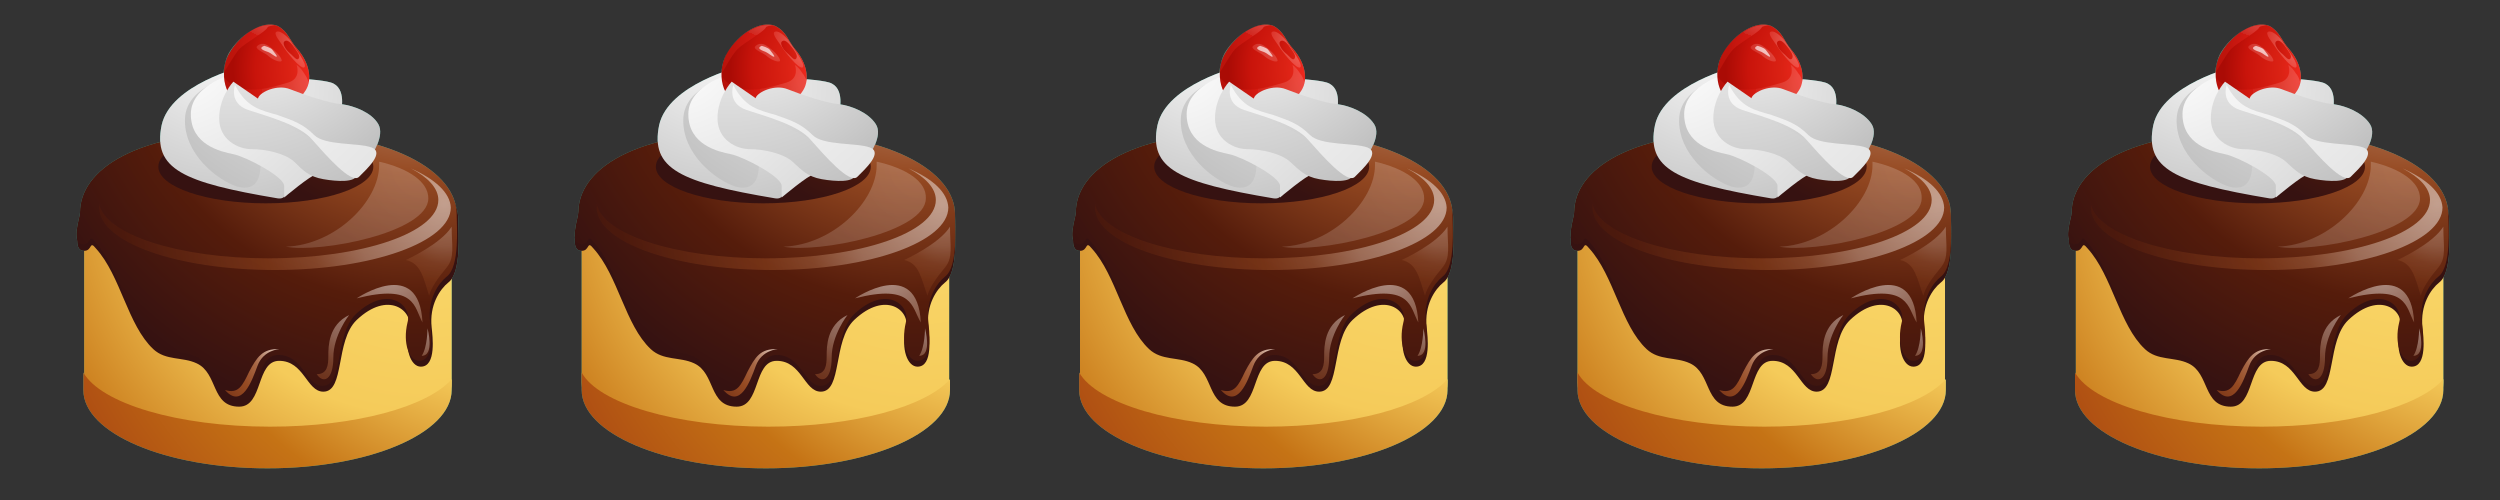 <svg version="1.1" xmlns="http://www.w3.org/2000/svg" x="0" y="0" width="300" height="60" viewBox="0 0 300 60" enable-background="new 0 0 300 60" xml:space="preserve"><rect x="0" y="0" width="300" height="60" fill="#333333" stroke="none"/><g id="Layer_11_copy"><path fill="#409D8B" d="M10.1 45.9c0 5.2 9.9 9.4 22.1 9.4 12.2 0 22-4.2 22-9.4 0-3.7 0-11.9 0-18.5-3.4 0-40.5 0-44.1 0C10.1 36.9 10.1 40.8 10.1 45.9zM9.7 26.3c0 0.6-1.2 3.8 0.4 3.8 1 0 0.6-1.3 1.4-0.3 3 3.3 3.8 9.2 6.9 12.1 1.5 1.4 3.5 0.9 5.2 1.7 2.6 1.2 1.7 5.2 5.1 5.2 2.9 0 2-5.5 4.8-5.5 3 0 3.3 3.7 5.3 3.7 2.6 0 1.4-6.1 4-8.6 3.8-3.6 6.8-1.1 6.3 1-0.6 2.5 0.2 4.6 1.4 4.6 1.9 0 1.4-3.7 1.3-4.7-0.3-2.7 1-4.6 2-5.4 1.6-1.2 1.2-6 1.2-7.5 0-5-7.6-10-23-10C16 16.4 9.7 21.3 9.7 26.3zM9.6 25.5c0 0.6-1.2 3.8 0.4 3.8 1 0 0.6-1.3 1.4-0.3 3 3.3 3.8 9.2 6.9 12.1 1.5 1.4 3.5 0.9 5.2 1.7 2.6 1.2 1.8 5.4 5.1 5.4 2.9 0 1.9-5.6 4.8-5.6 3 0 3.3 3.7 5.3 3.7 2.6 0 1.4-6.1 4-8.6 3.8-3.6 6.8-1.1 6.2 1-0.6 2.5 0.2 4.6 1.4 4.6 1.9 0 1.4-3.7 1.3-4.7-0.3-2.7 1-4.6 2-5.4 1.6-1.2 1.2-6 1.2-7.5 0-5-7.6-10-23-10C16 15.6 9.6 20.5 9.6 25.5z"/><ellipse fill="#409D8B" cx="31.9" cy="20" rx="12.9" ry="4.4"/><path fill="#409D8B" d="M40.9 13.5c0 0 0.8-3-1.2-3.6-2-0.6-10-0.8-10.6 0C28.5 10.7 40.9 13.5 40.9 13.5zM29.1 8c0 0-8.6 2.1-9.7 7-1.1 5.3 2.6 6.9 13.9 8.8C37.4 24.5 29.1 8 29.1 8zM29 8.9c0 0-6.6 1-6.8 5.3s4 7.5 6.3 8.2c2.3 0.6 3-1.1 2.7-3.7C31 15.9 29 8.9 29 8.9zM28.5 8.7c0 0-5.6 1.3-5.6 5s3.6 4.5 5.1 4.8c1.5 0.3 6.1 2.7 6.1 3.8s0 1.4 0 1.4 3.2-2.7 3.9-2.8S28.5 8.7 28.5 8.7zM35.7 5.9c1.4 1.6 1.8 3.6 1 4.9-1.1 1.9-4.7 3.4-7.8 1.8-2.3-1.2-2.5-4.4-1.3-6.3 1.3-2.2 3.9-3.9 5.7-3.2C34.6 3.8 34.7 4.8 35.7 5.9zM34.8 4.8c0 0-1-1.2-1.6-1-0.5 0.2 0.5 1.3 0.8 1.8 0.3 0.5 2 2.7 2.5 2.5C37 7.8 35.4 5.8 34.8 4.8zM35.9 6.9c-0.2 0.6-0.7-0.2-1.1-0.5-0.6-0.5-0.9-1.2-0.7-1.4 0.2-0.2 0.5-0.2 1 0.4C35.6 6.1 36 6.6 35.9 6.9zM28.9 12.6c3 1.5 6.7 0.1 7.8-1.8 0.2-0.3 0.3-0.6 0.3-1C36.9 9.4 36.7 9.1 36.5 8.8c-0.5-0.8-0.9-1-0.9-1s0.6 1.6-1 2.1c-1.5 0.4-5.7 2-7.7-0.6C27 10.7 27.6 12 28.9 12.6zM28.7 5.9c0.8-0.8 3.2-2.1 3.4-2.6 0.1-0.2 0.5-0.2 0.9-0.2-1.8-0.5-4.2 1.1-5.5 3.2-0.4 0.7-0.6 1.6-0.7 2.5C27.1 8.4 28.1 6.6 28.7 5.9zM30.8 5.6c0 0 0.5-0.7 1.4-0.1 0.9 0.6 1.5 1.3 1.6 1.7 0.1 0.4-0.9 0.1-1.5-0.4C31.8 6.3 30.7 6 30.8 5.6zM31.7 5.5c0 0 0.8 0.2 1 0.5 0.2 0.3 0.6 0.7 0.5 0.8-0.1 0.1-0.8-0.5-0.9-0.5C32.2 6.2 30.7 5.9 31.7 5.5zM28 9.8c0 0-1.7 1.8-1.7 4.4s2.3 3.7 3.9 3.7c1.7 0 4 0.5 5.1 1.5 1.1 1.1 1.8 1.8 3.5 2.1 1.7 0.3 3.9 0.4 4-0.5C43 20 28 9.8 28 9.8zM38.4 17.2c2.3 1.4 5.2 1.1 6.2 1.4 0 0 1.6-2.3 0.8-3.7s-2.9-2.2-4.4-2.4c-1.5-0.1-4.7-1.2-6.2-1.8-1.5-0.6-3.5 0.3-3.8 1-0.3 0.8-0.6 1.7-0.6 1.7S34.8 15.1 38.4 17.2zM28.2 10.2c0 0-0.8 2.2 1.6 3s6.2 1.8 7.7 3.6c1.6 1.8 4.7 5.4 5.6 4.4 0.9-0.9 3.1-2.9 1.5-3.5-1.6-0.6-5.6-0.2-6.9-1.5-1.3-1.3-2.4-1.7-4.4-2.4C31.2 13.2 29.6 12.9 28.2 10.2zM32.4 51.2c10.3 0 18.9-2.4 21.8-5.7 0 0.5 0 0.9 0 1.3 0 5.2-9.9 9.4-22.1 9.4-12.2 0-22.1-4.2-22.1-9.4 0-0.7 0-1.4 0-2.1C12.1 48.4 21.3 51.2 32.4 51.2zM49.3 20.2c2.1 1.1 3.3 2.4 3.3 3.8 0 3.9-9.1 7-20.4 7-10.8 0-19.7-2.9-20.3-6.6 0 0.2 0 0.3 0 0.5 0 4.2 9.4 7.5 21.1 7.5 11.7 0 21.1-3.4 21.1-7.5C54 23.1 52.2 21.5 49.3 20.2zM42.8 35.8c0 0 7.5-5.1 7.9 2.9C49.7 36.9 49.9 34 42.8 35.8zM51.3 39.4c0 0 0 2.3-0.7 3.3C52.2 42.7 51.3 39.4 51.3 39.4zM45.5 19.4c0 0.1 0 0.3 0 0.4 0 4.4-5.3 9.6-11.2 9.8 4.1 0.8 17.1-1.7 17.1-5.8C51.4 21.8 49 20.2 45.5 19.4zM41.9 37.8c0 0-1.9 2.4-1.9 5.1s-1.2 3.2-2 2c1.3 0 1.4-1.1 1.4-2.2S39.4 39 41.9 37.8zM33.5 41.9c0 0-1.9 0.1-2.6 2-0.7 1.9-1.9 5.2-3.9 2.9 1.6 0.5 2.1-0.5 2.9-2.2C30.8 42.9 31.5 41.8 33.5 41.9zM48.7 31.2c0 0 4.2-1.9 5.5-4 0 2.3 0.4 3.7-0.6 4.9-1.1 1.3-1.9 2.5-2.1 3.4C50.8 33.3 50.5 31.6 48.7 31.2zM69.8 45.9c0 5.2 9.9 9.4 22.1 9.4s22-4.2 22-9.4c0-3.7 0-11.9 0-18.5-3.4 0-40.5 0-44.1 0C69.8 36.9 69.8 40.8 69.8 45.9zM69.4 26.3c0 0.6-1.2 3.8 0.4 3.8 1 0 0.6-1.3 1.4-0.3 3 3.3 3.8 9.2 6.9 12.1 1.5 1.4 3.5 0.9 5.2 1.7 2.6 1.2 1.7 5.2 5.1 5.2 2.9 0 2-5.5 4.8-5.5 3 0 3.3 3.7 5.3 3.7 2.6 0 1.4-6.1 4-8.6 3.8-3.6 6.8-1.1 6.2 1-0.6 2.5 0.2 4.6 1.4 4.6 1.9 0 1.4-3.7 1.3-4.7-0.3-2.7 1-4.6 2-5.4 1.6-1.2 1.2-6 1.2-7.5 0-5-7.6-10-23-10C75.8 16.4 69.4 21.3 69.4 26.3zM69.4 25.5c0 0.6-1.2 3.8 0.4 3.8 1 0 0.6-1.3 1.4-0.3 3 3.3 3.8 9.2 6.9 12.1 1.5 1.4 3.5 0.9 5.2 1.7 2.6 1.2 1.8 5.4 5.1 5.4 2.9 0 1.9-5.6 4.8-5.6 3 0 3.3 3.7 5.3 3.7 2.6 0 1.4-6.1 4-8.6 3.8-3.6 6.8-1.1 6.2 1-0.6 2.5 0.2 4.6 1.4 4.6 1.9 0 1.4-3.7 1.3-4.7-0.3-2.7 1-4.6 2-5.4 1.6-1.2 1.2-6 1.2-7.5 0-5-7.6-10-23-10C75.7 15.6 69.4 20.5 69.4 25.5z"/><ellipse fill="#409D8B" cx="91.6" cy="20" rx="12.9" ry="4.4"/><path fill="#409D8B" d="M100.7 13.5c0 0 0.8-3-1.2-3.6s-10-0.8-10.6 0C88.2 10.7 100.7 13.5 100.7 13.5zM88.8 8c0 0-8.6 2.1-9.7 7-1.1 5.3 2.6 6.9 13.9 8.8C97.1 24.5 88.8 8 88.8 8zM88.8 8.9c0 0-6.6 1-6.8 5.3s4 7.5 6.3 8.2c2.3 0.6 3-1.1 2.7-3.7C90.7 15.9 88.8 8.9 88.8 8.9zM88.2 8.7c0 0-5.6 1.3-5.6 5 0 3.7 3.6 4.5 5.1 4.8 1.5 0.3 6.1 2.7 6.1 3.8 0 1.1 0 1.4 0 1.4s3.2-2.7 3.9-2.8C98.6 20.8 88.2 8.7 88.2 8.7zM95.4 5.9c1.4 1.6 1.8 3.6 1 4.9-1.1 1.9-4.7 3.4-7.8 1.8-2.3-1.2-2.5-4.4-1.3-6.3 1.3-2.2 3.9-3.9 5.7-3.2C94.4 3.8 94.5 4.8 95.4 5.9zM94.6 4.8c0 0-1-1.2-1.6-1-0.5 0.2 0.5 1.3 0.8 1.8 0.3 0.5 2 2.7 2.5 2.5C96.8 7.8 95.2 5.8 94.6 4.8zM95.6 6.9c-0.2 0.6-0.7-0.2-1.1-0.5-0.6-0.5-0.9-1.2-0.7-1.4 0.2-0.2 0.5-0.2 1 0.4C95.4 6.1 95.7 6.6 95.6 6.9zM88.7 12.6c3 1.5 6.7 0.1 7.8-1.8 0.2-0.3 0.3-0.6 0.3-1-0.1-0.4-0.3-0.8-0.5-1-0.5-0.8-0.9-1-0.9-1s0.6 1.6-1 2.1c-1.5 0.4-5.7 2-7.7-0.6C86.8 10.7 87.4 12 88.7 12.6zM88.5 5.9c0.8-0.8 3.2-2.1 3.4-2.6 0.1-0.2 0.5-0.2 0.9-0.2-1.8-0.5-4.2 1.1-5.5 3.2-0.4 0.7-0.6 1.6-0.7 2.5C86.9 8.4 87.8 6.6 88.5 5.9zM90.6 5.6c0 0 0.5-0.7 1.4-0.1 0.9 0.6 1.5 1.3 1.6 1.7s-0.9 0.1-1.5-0.4C91.6 6.3 90.4 6 90.6 5.6zM91.4 5.5c0 0 0.8 0.2 1 0.5 0.2 0.3 0.6 0.7 0.5 0.8-0.1 0.1-0.8-0.5-0.9-0.5C92 6.2 90.5 5.9 91.4 5.5zM87.8 9.8c0 0-1.7 1.8-1.7 4.4s2.3 3.7 3.9 3.7 4 0.5 5.1 1.5 1.8 1.8 3.5 2.1c1.7 0.3 3.9 0.4 4-0.5C102.8 20 87.8 9.8 87.8 9.8zM98.1 17.2c2.3 1.4 5.2 1.1 6.2 1.4 0 0 1.7-2.3 0.8-3.7s-2.9-2.2-4.4-2.4c-1.5-0.1-4.7-1.2-6.2-1.8s-3.5 0.3-3.8 1c-0.3 0.8-0.6 1.7-0.6 1.7S94.6 15.1 98.1 17.2zM88 10.2c0 0-0.8 2.2 1.6 3s6.2 1.8 7.7 3.6c1.6 1.8 4.7 5.4 5.6 4.4 0.9-0.9 3.1-2.9 1.5-3.5-1.6-0.6-5.6-0.2-6.9-1.5-1.3-1.3-2.4-1.7-4.4-2.4C91 13.2 89.4 12.9 88 10.2zM92.2 51.2c10.3 0 18.9-2.4 21.8-5.7 0 0.5 0 0.9 0 1.3 0 5.2-9.9 9.4-22.1 9.4s-22.1-4.2-22.1-9.4c0-0.7 0-1.4 0-2.1C71.8 48.4 81.1 51.2 92.2 51.2zM109 20.2c2.1 1.1 3.3 2.4 3.3 3.8 0 3.9-9.1 7-20.4 7-10.8 0-19.7-2.9-20.3-6.6 0 0.2 0 0.3 0 0.5 0 4.2 9.4 7.5 21.1 7.5 11.7 0 21.1-3.4 21.1-7.5C113.7 23.1 112 21.5 109 20.2zM102.6 35.8c0 0 7.5-5.1 7.9 2.9C109.4 36.9 109.6 34 102.6 35.8zM111 39.4c0 0 0 2.3-0.7 3.3C111.9 42.7 111 39.4 111 39.4zM105.2 19.4c0 0.1 0 0.3 0 0.4 0 4.4-5.3 9.6-11.2 9.8 4.1 0.8 17.1-1.7 17.1-5.8C111.2 21.8 108.8 20.2 105.2 19.4zM101.7 37.8c0 0-1.9 2.4-1.9 5.1s-1.2 3.2-2 2c1.3 0 1.4-1.1 1.4-2.2S99.2 39 101.7 37.8zM93.3 41.9c0 0-1.9 0.1-2.6 2-0.7 1.9-1.9 5.2-3.9 2.9 1.6 0.5 2.1-0.5 2.9-2.2C90.6 42.9 91.2 41.8 93.3 41.9zM108.5 31.2c0 0 4.2-1.9 5.5-4 0 2.3 0.4 3.7-0.6 4.9-1.1 1.3-1.9 2.5-2.1 3.4C110.5 33.3 110.3 31.6 108.5 31.2zM129.6 45.9c0 5.2 9.9 9.4 22.1 9.4s22-4.2 22-9.4c0-3.7 0-11.9 0-18.5-3.4 0-40.5 0-44.1 0C129.6 36.9 129.6 40.8 129.6 45.9zM129.2 26.3c0 0.6-1.2 3.8 0.4 3.8 1 0 0.6-1.3 1.4-0.3 3 3.3 3.8 9.2 6.9 12.1 1.5 1.4 3.5 0.9 5.2 1.7 2.6 1.2 1.7 5.2 5.1 5.2 2.9 0 2-5.5 4.8-5.5 3 0 3.3 3.7 5.3 3.7 2.6 0 1.4-6.1 4-8.6 3.8-3.6 6.8-1.1 6.2 1-0.6 2.5 0.2 4.6 1.4 4.6 1.9 0 1.4-3.7 1.3-4.7-0.3-2.7 1-4.6 2-5.4 1.6-1.2 1.2-6 1.2-7.5 0-5-7.6-10-23-10C135.5 16.4 129.2 21.3 129.2 26.3zM129.1 25.5c0 0.6-1.2 3.8 0.4 3.8 1 0 0.6-1.3 1.4-0.3 3 3.3 3.8 9.2 6.9 12.1 1.5 1.4 3.5 0.9 5.2 1.7 2.6 1.2 1.8 5.4 5.1 5.4 2.9 0 1.9-5.6 4.8-5.6 3 0 3.3 3.7 5.3 3.7 2.6 0 1.4-6.1 4-8.6 3.8-3.6 6.8-1.1 6.2 1-0.6 2.5 0.2 4.6 1.4 4.6 1.9 0 1.4-3.7 1.3-4.7-0.3-2.7 1-4.6 2-5.4 1.6-1.2 1.2-6 1.2-7.5 0-5-7.6-10-23-10C135.5 15.6 129.1 20.5 129.1 25.5z"/><ellipse fill="#409D8B" cx="151.4" cy="20" rx="12.9" ry="4.4"/><path fill="#409D8B" d="M160.4 13.5c0 0 0.8-3-1.2-3.6s-10-0.8-10.6 0C148 10.7 160.4 13.5 160.4 13.5zM148.6 8c0 0-8.6 2.1-9.7 7-1.1 5.3 2.6 6.9 13.9 8.8C156.9 24.5 148.6 8 148.6 8zM148.5 8.9c0 0-6.6 1-6.8 5.3s4 7.5 6.3 8.2c2.3 0.6 3-1.1 2.7-3.7C150.5 15.9 148.5 8.9 148.5 8.9zM148 8.7c0 0-5.6 1.3-5.6 5 0 3.7 3.6 4.5 5.1 4.8 1.5 0.3 6.1 2.7 6.1 3.8 0 1.1 0 1.4 0 1.4s3.2-2.7 3.9-2.8C158.3 20.8 148 8.7 148 8.7zM155.2 5.9c1.4 1.6 1.8 3.6 1 4.9-1.1 1.9-4.7 3.4-7.8 1.8-2.3-1.2-2.5-4.4-1.3-6.3 1.3-2.2 3.9-3.9 5.7-3.2C154.1 3.8 154.2 4.8 155.2 5.9zM154.3 4.8c0 0-1-1.2-1.6-1-0.5 0.2 0.5 1.3 0.8 1.8 0.3 0.5 2 2.7 2.5 2.5C156.5 7.8 154.9 5.8 154.3 4.8zM155.4 6.9c-0.2 0.6-0.7-0.2-1.1-0.5-0.6-0.5-0.9-1.2-0.7-1.4 0.2-0.2 0.5-0.2 1 0.4C155.1 6.1 155.5 6.6 155.4 6.9zM148.4 12.6c3 1.5 6.7 0.1 7.8-1.8 0.2-0.3 0.3-0.6 0.3-1-0.1-0.4-0.3-0.8-0.5-1-0.5-0.8-0.9-1-0.9-1s0.6 1.6-1 2.1c-1.5 0.4-5.7 2-7.7-0.6C146.5 10.7 147.1 12 148.4 12.6zM148.2 5.9c0.8-0.8 3.2-2.1 3.4-2.6 0.1-0.2 0.5-0.2 0.9-0.2-1.8-0.5-4.2 1.1-5.5 3.2-0.4 0.7-0.6 1.6-0.7 2.5C146.6 8.4 147.6 6.6 148.2 5.9zM150.3 5.6c0 0 0.5-0.7 1.4-0.1 0.9 0.6 1.5 1.3 1.6 1.7s-0.9 0.1-1.5-0.4C151.3 6.3 150.2 6 150.3 5.6zM151.2 5.5c0 0 0.8 0.2 1 0.5 0.2 0.3 0.6 0.7 0.5 0.8-0.1 0.1-0.8-0.5-0.9-0.5C151.7 6.2 150.2 5.9 151.2 5.5zM147.5 9.8c0 0-1.7 1.8-1.7 4.4s2.3 3.7 3.9 3.7 4 0.5 5.1 1.5 1.8 1.8 3.5 2.1c1.7 0.3 3.9 0.4 4-0.5C162.5 20 147.5 9.8 147.5 9.8zM157.9 17.2c2.3 1.4 5.2 1.1 6.2 1.4 0 0 1.7-2.3 0.8-3.7s-2.9-2.2-4.4-2.4c-1.5-0.1-4.7-1.2-6.2-1.8s-3.5 0.3-3.8 1c-0.3 0.8-0.6 1.7-0.6 1.7S154.3 15.1 157.9 17.2zM147.7 10.2c0 0-0.8 2.2 1.6 3s6.2 1.8 7.7 3.6c1.6 1.8 4.7 5.4 5.6 4.4 0.9-0.9 3.1-2.9 1.5-3.5-1.6-0.6-5.6-0.2-6.9-1.5-1.3-1.3-2.4-1.7-4.4-2.4C150.7 13.2 149.1 12.9 147.7 10.2zM151.9 51.2c10.3 0 18.9-2.4 21.8-5.7 0 0.5 0 0.9 0 1.3 0 5.2-9.9 9.4-22.1 9.4s-22.1-4.2-22.1-9.4c0-0.7 0-1.4 0-2.1C131.6 48.4 140.8 51.2 151.9 51.2zM168.8 20.2c2.1 1.1 3.3 2.4 3.3 3.8 0 3.9-9.1 7-20.4 7-10.8 0-19.7-2.9-20.3-6.6 0 0.2 0 0.3 0 0.5 0 4.2 9.4 7.5 21.1 7.5 11.7 0 21.1-3.4 21.1-7.5C173.5 23.1 171.7 21.5 168.8 20.2zM162.3 35.8c0 0 7.5-5.1 7.9 2.9C169.2 36.9 169.4 34 162.3 35.8zM170.8 39.4c0 0 0 2.3-0.7 3.3C171.7 42.7 170.8 39.4 170.8 39.4zM165 19.4c0 0.1 0 0.3 0 0.4 0 4.4-5.3 9.6-11.2 9.8 4.1 0.8 17.1-1.7 17.1-5.8C170.9 21.8 168.5 20.2 165 19.4zM161.4 37.8c0 0-1.9 2.4-1.9 5.1s-1.2 3.2-2 2c1.3 0 1.4-1.1 1.4-2.2S158.9 39 161.4 37.8zM153 41.9c0 0-1.9 0.1-2.6 2-0.7 1.9-1.9 5.2-3.9 2.9 1.6 0.5 2.1-0.5 2.9-2.2C150.3 42.9 151 41.8 153 41.9zM168.2 31.2c0 0 4.2-1.9 5.5-4 0 2.3 0.4 3.7-0.6 4.9-1.1 1.3-1.9 2.5-2.1 3.4C170.3 33.3 170 31.6 168.2 31.2zM189.3 45.9c0 5.2 9.9 9.4 22.1 9.4s22-4.2 22-9.4c0-3.7 0-11.9 0-18.5-3.4 0-40.5 0-44.1 0C189.3 36.9 189.3 40.8 189.3 45.9zM188.9 26.3c0 0.6-1.2 3.8 0.4 3.8 1 0 0.6-1.3 1.4-0.3 3 3.3 3.8 9.2 6.9 12.1 1.5 1.4 3.5 0.9 5.2 1.7 2.6 1.2 1.7 5.2 5.1 5.2 2.9 0 2-5.5 4.8-5.5 3 0 3.3 3.7 5.3 3.7 2.6 0 1.4-6.1 4-8.6 3.8-3.6 6.8-1.1 6.2 1-0.6 2.5 0.2 4.6 1.4 4.6 1.9 0 1.4-3.7 1.3-4.7-0.3-2.7 1-4.6 2-5.4 1.6-1.2 1.2-6 1.2-7.5 0-5-7.6-10-23-10C195.3 16.4 188.9 21.3 188.9 26.3zM188.9 25.5c0 0.6-1.2 3.8 0.4 3.8 1 0 0.6-1.3 1.4-0.3 3 3.3 3.8 9.2 6.9 12.1 1.5 1.4 3.5 0.9 5.2 1.7 2.6 1.2 1.8 5.4 5.1 5.4 2.9 0 1.9-5.6 4.8-5.6 3 0 3.3 3.7 5.3 3.7 2.6 0 1.4-6.1 4-8.6 3.8-3.6 6.8-1.1 6.2 1-0.6 2.5 0.2 4.6 1.4 4.6 1.9 0 1.4-3.7 1.3-4.7-0.3-2.7 1-4.6 2-5.4 1.6-1.2 1.2-6 1.2-7.5 0-5-7.6-10-23-10C195.2 15.6 188.9 20.5 188.9 25.5z"/><ellipse fill="#409D8B" cx="211.1" cy="20" rx="12.9" ry="4.4"/><path fill="#409D8B" d="M220.2 13.5c0 0 0.8-3-1.2-3.6s-10-0.8-10.6 0C207.7 10.7 220.2 13.5 220.2 13.5zM208.3 8c0 0-8.6 2.1-9.7 7-1.1 5.3 2.6 6.9 13.9 8.8C216.6 24.5 208.3 8 208.3 8zM208.3 8.9c0 0-6.6 1-6.8 5.3s4 7.5 6.3 8.2c2.3 0.6 3-1.1 2.7-3.7C210.2 15.9 208.3 8.9 208.3 8.9zM207.7 8.7c0 0-5.6 1.3-5.6 5 0 3.7 3.6 4.5 5.1 4.8 1.5 0.3 6.1 2.7 6.1 3.8 0 1.1 0 1.4 0 1.4s3.2-2.7 3.9-2.8C218.1 20.8 207.7 8.7 207.7 8.7zM214.9 5.9c1.4 1.6 1.8 3.6 1 4.9-1.1 1.9-4.7 3.4-7.8 1.8-2.3-1.2-2.5-4.4-1.3-6.3 1.3-2.2 3.9-3.9 5.7-3.2C213.9 3.8 214 4.8 214.9 5.9zM214.1 4.8c0 0-1-1.2-1.6-1-0.5 0.2 0.5 1.3 0.8 1.8 0.3 0.5 2 2.7 2.5 2.5C216.3 7.8 214.7 5.8 214.1 4.8zM215.1 6.9c-0.2 0.6-0.7-0.2-1.1-0.5-0.6-0.5-0.9-1.2-0.7-1.4 0.2-0.2 0.5-0.2 1 0.4C214.9 6.1 215.2 6.6 215.1 6.9zM208.2 12.6c3 1.5 6.7 0.1 7.8-1.8 0.2-0.3 0.3-0.6 0.3-1-0.1-0.4-0.3-0.8-0.5-1-0.5-0.8-0.9-1-0.9-1s0.6 1.6-1 2.1c-1.5 0.4-5.7 2-7.7-0.6C206.3 10.7 206.9 12 208.2 12.6zM208 5.9c0.8-0.8 3.2-2.1 3.4-2.6 0.1-0.2 0.5-0.2 0.9-0.2-1.8-0.5-4.2 1.1-5.5 3.2-0.4 0.7-0.6 1.6-0.7 2.5C206.4 8.4 207.3 6.6 208 5.9zM210.1 5.6c0 0 0.5-0.7 1.4-0.1 0.9 0.6 1.5 1.3 1.6 1.7s-0.9 0.1-1.5-0.4C211.1 6.3 209.9 6 210.1 5.6zM210.9 5.5c0 0 0.8 0.2 1 0.5 0.2 0.3 0.6 0.7 0.5 0.8-0.1 0.1-0.8-0.5-0.9-0.5C211.5 6.2 210 5.9 210.9 5.5zM207.3 9.8c0 0-1.7 1.8-1.7 4.4s2.3 3.7 3.9 3.7 4 0.5 5.1 1.5 1.8 1.8 3.5 2.1c1.7 0.3 3.9 0.4 4-0.5C222.3 20 207.3 9.8 207.3 9.8zM217.6 17.2c2.3 1.4 5.2 1.1 6.2 1.4 0 0 1.7-2.3 0.8-3.7s-2.9-2.2-4.4-2.4c-1.5-0.1-4.7-1.2-6.2-1.8s-3.5 0.3-3.8 1c-0.3 0.8-0.6 1.7-0.6 1.7S214.1 15.1 217.6 17.2zM207.5 10.2c0 0-0.8 2.2 1.6 3s6.2 1.8 7.7 3.6c1.6 1.8 4.7 5.4 5.6 4.4 0.9-0.9 3.1-2.9 1.5-3.5-1.6-0.6-5.6-0.2-6.9-1.5-1.3-1.3-2.4-1.7-4.4-2.4C210.5 13.2 208.9 12.9 207.5 10.2zM211.7 51.2c10.3 0 18.9-2.4 21.8-5.7 0 0.5 0 0.9 0 1.3 0 5.2-9.9 9.4-22.1 9.4s-22.1-4.2-22.1-9.4c0-0.7 0-1.4 0-2.1C191.3 48.4 200.6 51.2 211.7 51.2zM228.5 20.2c2.1 1.1 3.3 2.4 3.3 3.8 0 3.9-9.1 7-20.4 7-10.8 0-19.7-2.9-20.3-6.6 0 0.2 0 0.3 0 0.5 0 4.2 9.4 7.5 21.1 7.5 11.7 0 21.1-3.4 21.1-7.5C233.2 23.1 231.5 21.5 228.5 20.2zM222.1 35.8c0 0 7.5-5.1 7.9 2.9C228.9 36.9 229.1 34 222.1 35.8zM230.5 39.4c0 0 0 2.3-0.7 3.3C231.4 42.7 230.5 39.4 230.5 39.4zM224.7 19.4c0 0.1 0 0.3 0 0.4 0 4.4-5.3 9.6-11.2 9.8 4.1 0.8 17.1-1.7 17.1-5.8C230.7 21.8 228.3 20.2 224.7 19.4zM221.2 37.8c0 0-1.9 2.4-1.9 5.1s-1.2 3.2-2 2c1.3 0 1.4-1.1 1.4-2.2S218.7 39 221.2 37.8zM212.8 41.9c0 0-1.9 0.1-2.6 2-0.7 1.9-1.9 5.2-3.9 2.9 1.6 0.5 2.1-0.5 2.9-2.2C210.1 42.9 210.7 41.8 212.8 41.9zM228 31.2c0 0 4.2-1.9 5.5-4 0 2.3 0.4 3.7-0.6 4.9-1.1 1.3-1.9 2.5-2.1 3.4C230 33.3 229.8 31.6 228 31.2zM249.1 45.9c0 5.2 9.9 9.4 22.1 9.4s22-4.2 22-9.4c0-3.7 0-11.9 0-18.5-3.4 0-40.5 0-44.1 0C249.1 36.9 249.1 40.8 249.1 45.9zM248.7 26.3c0 0.6-1.2 3.8 0.4 3.8 1 0 0.6-1.3 1.4-0.3 3 3.3 3.8 9.2 6.9 12.1 1.5 1.4 3.5 0.9 5.2 1.7 2.6 1.2 1.7 5.2 5.1 5.2 2.9 0 2-5.5 4.8-5.5 3 0 3.3 3.7 5.3 3.7 2.6 0 1.4-6.1 4-8.6 3.8-3.6 6.8-1.1 6.2 1-0.6 2.5 0.2 4.6 1.4 4.6 1.9 0 1.4-3.7 1.3-4.7-0.3-2.7 1-4.6 2-5.4 1.6-1.2 1.2-6 1.2-7.5 0-5-7.6-10-23-10C255 16.4 248.7 21.3 248.7 26.3zM248.6 25.5c0 0.6-1.2 3.8 0.4 3.8 1 0 0.6-1.3 1.4-0.3 3 3.3 3.8 9.2 6.9 12.1 1.5 1.4 3.5 0.9 5.2 1.7 2.6 1.2 1.8 5.4 5.1 5.4 2.9 0 1.9-5.6 4.8-5.6 3 0 3.3 3.7 5.3 3.7 2.6 0 1.4-6.1 4-8.6 3.8-3.6 6.8-1.1 6.2 1-0.6 2.5 0.2 4.6 1.4 4.6 1.9 0 1.4-3.7 1.3-4.7-0.3-2.7 1-4.6 2-5.4 1.6-1.2 1.2-6 1.2-7.5 0-5-7.6-10-23-10C255 15.6 248.6 20.5 248.6 25.5z"/><ellipse fill="#409D8B" cx="270.9" cy="20" rx="12.9" ry="4.4"/><path fill="#409D8B" d="M279.9 13.5c0 0 0.8-3-1.2-3.6s-10-0.8-10.6 0C267.5 10.7 279.9 13.5 279.9 13.5zM268.1 8c0 0-8.6 2.1-9.7 7-1.1 5.3 2.6 6.9 13.9 8.8C276.4 24.5 268.1 8 268.1 8zM268 8.9c0 0-6.6 1-6.8 5.3s4 7.5 6.3 8.2c2.3 0.6 3-1.1 2.7-3.7C270 15.9 268 8.9 268 8.9zM267.5 8.7c0 0-5.6 1.3-5.6 5 0 3.7 3.6 4.5 5.1 4.8 1.5 0.3 6.1 2.7 6.1 3.8 0 1.1 0 1.4 0 1.4s3.2-2.7 3.9-2.8C277.8 20.8 267.5 8.7 267.5 8.7zM274.7 5.9c1.4 1.6 1.8 3.6 1 4.9-1.1 1.9-4.7 3.4-7.8 1.8-2.3-1.2-2.5-4.4-1.3-6.3 1.3-2.2 3.9-3.9 5.7-3.2C273.6 3.8 273.7 4.8 274.7 5.9zM273.8 4.8c0 0-1-1.2-1.6-1-0.5 0.2 0.5 1.3 0.8 1.8 0.3 0.5 2 2.7 2.5 2.5C276 7.8 274.4 5.8 273.8 4.8zM274.9 6.9c-0.2 0.6-0.7-0.2-1.1-0.5-0.6-0.5-0.9-1.2-0.7-1.4 0.2-0.2 0.5-0.2 1 0.4C274.6 6.1 275 6.6 274.9 6.9zM267.9 12.6c3 1.5 6.7 0.1 7.8-1.8 0.2-0.3 0.3-0.6 0.3-1-0.1-0.4-0.3-0.8-0.5-1-0.5-0.8-0.9-1-0.9-1s0.6 1.6-1 2.1c-1.5 0.4-5.7 2-7.7-0.6C266 10.7 266.6 12 267.9 12.6zM267.7 5.9c0.8-0.8 3.2-2.1 3.4-2.6 0.1-0.2 0.5-0.2 0.9-0.2-1.8-0.5-4.2 1.1-5.5 3.2-0.4 0.7-0.6 1.6-0.7 2.5C266.1 8.4 267.1 6.6 267.7 5.9zM269.8 5.6c0 0 0.5-0.7 1.4-0.1 0.9 0.6 1.5 1.3 1.6 1.7s-0.9 0.1-1.5-0.4C270.8 6.3 269.7 6 269.8 5.6zM270.7 5.5c0 0 0.8 0.2 1 0.5 0.2 0.3 0.6 0.7 0.5 0.8-0.1 0.1-0.8-0.5-0.9-0.5C271.2 6.2 269.7 5.9 270.7 5.5zM267 9.8c0 0-1.7 1.8-1.7 4.4s2.3 3.7 3.9 3.7 4 0.5 5.1 1.5 1.8 1.8 3.5 2.1c1.7 0.3 3.9 0.4 4-0.5C282 20 267 9.8 267 9.8zM277.4 17.2c2.3 1.4 5.2 1.1 6.2 1.4 0 0 1.7-2.3 0.8-3.7s-2.9-2.2-4.4-2.4c-1.5-0.1-4.7-1.2-6.2-1.8s-3.5 0.3-3.8 1c-0.3 0.8-0.6 1.7-0.6 1.7S273.8 15.1 277.4 17.2zM267.2 10.2c0 0-0.8 2.2 1.6 3s6.2 1.8 7.7 3.6c1.6 1.8 4.7 5.4 5.6 4.4 0.9-0.9 3.1-2.9 1.5-3.5-1.6-0.6-5.6-0.2-6.9-1.5-1.3-1.3-2.4-1.7-4.4-2.4C270.2 13.2 268.6 12.9 267.2 10.2zM271.4 51.2c10.3 0 18.9-2.4 21.8-5.7 0 0.5 0 0.9 0 1.3 0 5.2-9.9 9.4-22.1 9.4s-22.1-4.2-22.1-9.4c0-0.7 0-1.4 0-2.1C251.1 48.4 260.3 51.2 271.4 51.2zM288.3 20.2c2.1 1.1 3.3 2.4 3.3 3.8 0 3.9-9.1 7-20.4 7-10.8 0-19.7-2.9-20.3-6.6 0 0.2 0 0.3 0 0.5 0 4.2 9.4 7.5 21.1 7.5 11.7 0 21.1-3.4 21.1-7.5C293 23.1 291.2 21.5 288.3 20.2zM281.8 35.8c0 0 7.5-5.1 7.9 2.9C288.7 36.9 288.9 34 281.8 35.8zM290.3 39.4c0 0 0 2.3-0.7 3.3C291.2 42.7 290.3 39.4 290.3 39.4zM284.5 19.4c0 0.1 0 0.3 0 0.4 0 4.4-5.3 9.6-11.2 9.8 4.1 0.8 17.1-1.7 17.1-5.8C290.4 21.8 288 20.2 284.5 19.4zM280.9 37.8c0 0-1.9 2.4-1.9 5.1s-1.2 3.2-2 2c1.3 0 1.4-1.1 1.4-2.2S278.4 39 280.9 37.8zM272.5 41.9c0 0-1.9 0.1-2.6 2-0.7 1.9-1.9 5.2-3.9 2.9 1.6 0.5 2.1-0.5 2.9-2.2C269.8 42.9 270.5 41.8 272.5 41.9zM287.7 31.2c0 0 4.2-1.9 5.5-4 0 2.3 0.4 3.7-0.6 4.9-1.1 1.3-1.9 2.5-2.1 3.4C289.8 33.3 289.5 31.6 287.7 31.2z"/></g><g id="Layer_11"><radialGradient id="SVGID_1_" cx="59.2" cy="20.8" r="72.4" gradientTransform="matrix(1.01 0 0 1 -9.133 0)" gradientUnits="userSpaceOnUse"><stop offset="0" stop-color="#FFFFFF"/><stop offset="0" stop-color="#FEF7E2"/><stop offset="0.1" stop-color="#FBE18C"/><stop offset="0.1" stop-color="#FAD86A"/><stop offset="0.4" stop-color="#F5CB5A"/><stop offset="0.7" stop-color="#C57315"/><stop offset="1" stop-color="#AC4A12"/></radialGradient><path fill="url(#SVGID_1_)" d="M10.1 45.9c0 5.2 9.9 9.4 22.1 9.4 12.2 0 22-4.2 22-9.4 0-3.7 0-11.9 0-18.5-3.4 0-40.5 0-44.1 0C10.1 36.9 10.1 40.8 10.1 45.9z"/><radialGradient id="SVGID_2_" cx="1830.6" cy="-9.1" r="35.7" gradientTransform="matrix(-0.995 0 0 1 1874.16 0)" gradientUnits="userSpaceOnUse"><stop offset="0" stop-color="#FFFFFF"/><stop offset="0.2" stop-color="#CFAD9B"/><stop offset="0.3" stop-color="#A66644"/><stop offset="0.4" stop-color="#964A22"/><stop offset="0.7" stop-color="#551C0B"/><stop offset="1" stop-color="#361211"/></radialGradient><path fill="url(#SVGID_2_)" d="M9.7 26.3c0 0.6-1.2 3.8 0.4 3.8 1 0 0.6-1.3 1.4-0.3 3 3.3 3.8 9.2 6.9 12.1 1.5 1.4 3.5 0.9 5.2 1.7 2.6 1.2 1.7 5.2 5.1 5.2 2.9 0 2-5.5 4.8-5.5 3 0 3.3 3.7 5.3 3.7 2.6 0 1.4-6.1 4-8.6 3.8-3.6 6.8-1.1 6.3 1-0.6 2.5 0.2 4.6 1.4 4.6 1.9 0 1.4-3.7 1.3-4.7-0.3-2.7 1-4.6 2-5.4 1.6-1.2 1.2-6 1.2-7.5 0-5-7.6-10-23-10C16 16.4 9.7 21.3 9.7 26.3z"/><radialGradient id="SVGID_3_" cx="1833.6" cy="0.3" r="51.4" gradientTransform="matrix(-0.995 0 0 1 1874.338 0)" gradientUnits="userSpaceOnUse"><stop offset="0" stop-color="#FFFFFF"/><stop offset="0.2" stop-color="#CFAD9B"/><stop offset="0.3" stop-color="#A66644"/><stop offset="0.4" stop-color="#964A22"/><stop offset="0.7" stop-color="#551C0B"/><stop offset="1" stop-color="#361211"/></radialGradient><path fill="url(#SVGID_3_)" d="M9.6 25.5c0 0.6-1.2 3.8 0.4 3.8 1 0 0.6-1.3 1.4-0.3 3 3.3 3.8 9.2 6.9 12.1 1.5 1.4 3.5 0.9 5.2 1.7 2.6 1.2 1.8 5.4 5.1 5.4 2.9 0 1.9-5.6 4.8-5.6 3 0 3.3 3.7 5.3 3.7 2.6 0 1.4-6.1 4-8.6 3.8-3.6 6.8-1.1 6.2 1-0.6 2.5 0.2 4.6 1.4 4.6 1.9 0 1.4-3.7 1.3-4.7-0.3-2.7 1-4.6 2-5.4 1.6-1.2 1.2-6 1.2-7.5 0-5-7.6-10-23-10C16 15.6 9.6 20.5 9.6 25.5z"/><radialGradient id="SVGID_4_" cx="51" cy="-2.3" r="29.4" gradientUnits="userSpaceOnUse"><stop offset="0" stop-color="#FFFFFF"/><stop offset="0.2" stop-color="#CFAD9B"/><stop offset="0.3" stop-color="#A66644"/><stop offset="0.4" stop-color="#964A22"/><stop offset="0.7" stop-color="#551C0B"/><stop offset="1" stop-color="#361211"/></radialGradient><ellipse fill="url(#SVGID_4_)" cx="31.9" cy="20" rx="12.9" ry="4.4"/><radialGradient id="SVGID_5_" cx="1856" cy="9.8" r="86.1" gradientTransform="matrix(-1 0 0 1 1877.969 0)" gradientUnits="userSpaceOnUse"><stop offset="0" stop-color="#FFFFFF"/><stop offset="1" stop-color="#646464"/></radialGradient><path fill="url(#SVGID_5_)" d="M40.9 13.5c0 0 0.8-3-1.2-3.6-2-0.6-10-0.8-10.6 0C28.5 10.7 40.9 13.5 40.9 13.5z"/><radialGradient id="SVGID_6_" cx="1851" cy="2.8" r="61.4" gradientTransform="matrix(-1 0 0 1 1877.969 0)" gradientUnits="userSpaceOnUse"><stop offset="0" stop-color="#FFFFFF"/><stop offset="1" stop-color="#646464"/></radialGradient><path fill="url(#SVGID_6_)" d="M29.1 8c0 0-8.6 2.1-9.7 7-1.1 5.3 2.6 6.9 13.9 8.8C37.4 24.5 29.1 8 29.1 8z"/><radialGradient id="SVGID_7_" cx="1834" cy="-6" r="83.4" gradientTransform="matrix(-1 0 0 1 1877.969 0)" gradientUnits="userSpaceOnUse"><stop offset="0" stop-color="#FFFFFF"/><stop offset="1" stop-color="#646464"/></radialGradient><path fill="url(#SVGID_7_)" d="M29 8.9c0 0-6.6 1-6.8 5.3s4 7.5 6.3 8.2c2.3 0.6 3-1.1 2.7-3.7C31 15.9 29 8.9 29 8.9z"/><radialGradient id="SVGID_8_" cx="1856.5" cy="6.5" r="98.4" gradientTransform="matrix(-1 0 0 1 1877.969 0)" gradientUnits="userSpaceOnUse"><stop offset="0" stop-color="#FFFFFF"/><stop offset="1" stop-color="#646464"/></radialGradient><path fill="url(#SVGID_8_)" d="M28.5 8.7c0 0-5.6 1.3-5.6 5s3.6 4.5 5.1 4.8c1.5 0.3 6.1 2.7 6.1 3.8s0 1.4 0 1.4 3.2-2.7 3.9-2.8S28.5 8.7 28.5 8.7z"/><radialGradient id="SVGID_9_" cx="346.7" cy="546.2" r="13.5" gradientTransform="matrix(0.895 0.456 -0.458 0.89 -18.596 -635.985)" gradientUnits="userSpaceOnUse"><stop offset="0" stop-color="#FFFFFF"/><stop offset="0.1" stop-color="#FECFCD"/><stop offset="0.2" stop-color="#FB5B55"/><stop offset="0.2" stop-color="#FA2D25"/><stop offset="0.5" stop-color="#DB2214"/><stop offset="0.8" stop-color="#C9140B"/><stop offset="1" stop-color="#AA0B05"/></radialGradient><path fill="url(#SVGID_9_)" d="M35.7 5.9c1.4 1.6 1.8 3.6 1 4.9-1.1 1.9-4.7 3.4-7.8 1.8-2.3-1.2-2.5-4.4-1.3-6.3 1.3-2.2 3.9-3.9 5.7-3.2C34.6 3.8 34.7 4.8 35.7 5.9z"/><radialGradient id="SVGID_10_" cx="341.4" cy="545" r="24" gradientTransform="matrix(0.895 0.456 -0.458 0.89 -18.596 -635.985)" gradientUnits="userSpaceOnUse"><stop offset="0" stop-color="#FFFFFF"/><stop offset="0.1" stop-color="#FECFCD"/><stop offset="0.2" stop-color="#FB5B55"/><stop offset="0.2" stop-color="#FA2D25"/><stop offset="0.5" stop-color="#DB2214"/><stop offset="0.8" stop-color="#C9140B"/><stop offset="1" stop-color="#AA0B05"/></radialGradient><path opacity="0.3" fill="url(#SVGID_10_)" d="M34.8 4.8c0 0-1-1.2-1.6-1-0.5 0.2 0.5 1.3 0.8 1.8 0.3 0.5 2 2.7 2.5 2.5C37 7.8 35.4 5.8 34.8 4.8z"/><radialGradient id="SVGID_11_" cx="343" cy="545.1" r="5.5" gradientTransform="matrix(0.895 0.456 -0.458 0.89 -18.596 -635.985)" gradientUnits="userSpaceOnUse"><stop offset="0" stop-color="#FFFFFF"/><stop offset="0.1" stop-color="#FECFCD"/><stop offset="0.2" stop-color="#FB5B55"/><stop offset="0.2" stop-color="#FA2D25"/><stop offset="0.5" stop-color="#DB2214"/><stop offset="0.8" stop-color="#C9140B"/><stop offset="1" stop-color="#AA0B05"/></radialGradient><path fill="url(#SVGID_11_)" d="M35.9 6.9c-0.2 0.6-0.7-0.2-1.1-0.5-0.6-0.5-0.9-1.2-0.7-1.4 0.2-0.2 0.5-0.2 1 0.4C35.6 6.1 36 6.6 35.9 6.9z"/><radialGradient id="SVGID_12_" cx="346.9" cy="549.3" r="44.1" gradientTransform="matrix(0.895 0.456 -0.458 0.89 -18.596 -635.985)" gradientUnits="userSpaceOnUse"><stop offset="0" stop-color="#FFFFFF"/><stop offset="0.1" stop-color="#FECFCD"/><stop offset="0.2" stop-color="#FB5B55"/><stop offset="0.2" stop-color="#FA2D25"/><stop offset="0.5" stop-color="#DB2214"/><stop offset="0.8" stop-color="#C9140B"/><stop offset="1" stop-color="#AA0B05"/></radialGradient><path opacity="0.2" fill="url(#SVGID_12_)" d="M28.9 12.6c3 1.5 6.7 0.1 7.8-1.8 0.2-0.3 0.3-0.6 0.3-1C36.9 9.4 36.7 9.1 36.5 8.8c-0.5-0.8-0.9-1-0.9-1s0.6 1.6-1 2.1c-1.5 0.4-5.7 2-7.7-0.6C27 10.7 27.6 12 28.9 12.6z"/><radialGradient id="SVGID_13_" cx="334.7" cy="543.2" r="21.5" gradientTransform="matrix(0.895 0.456 -0.458 0.89 -18.596 -635.985)" gradientUnits="userSpaceOnUse"><stop offset="0" stop-color="#FFFFFF"/><stop offset="0.1" stop-color="#FECFCD"/><stop offset="0.2" stop-color="#FB5B55"/><stop offset="0.2" stop-color="#FA2D25"/><stop offset="0.5" stop-color="#DB2214"/><stop offset="0.8" stop-color="#C9140B"/><stop offset="1" stop-color="#AA0B05"/></radialGradient><path opacity="0.3" fill="url(#SVGID_13_)" d="M28.7 5.9c0.8-0.8 3.2-2.1 3.4-2.6 0.1-0.2 0.5-0.2 0.9-0.2-1.8-0.5-4.2 1.1-5.5 3.2-0.4 0.7-0.6 1.6-0.7 2.5C27.1 8.4 28.1 6.6 28.7 5.9z"/><radialGradient id="SVGID_14_" cx="338.1" cy="547.2" r="17.8" gradientTransform="matrix(0.895 0.456 -0.458 0.89 -18.596 -635.985)" gradientUnits="userSpaceOnUse"><stop offset="0" stop-color="#FFFFFF"/><stop offset="0.1" stop-color="#FECFCD"/><stop offset="0.2" stop-color="#FB5B55"/><stop offset="0.2" stop-color="#FA2D25"/><stop offset="0.5" stop-color="#DB2214"/><stop offset="0.8" stop-color="#C9140B"/><stop offset="1" stop-color="#AA0B05"/></radialGradient><path opacity="0.2" fill="url(#SVGID_14_)" d="M30.8 5.6c0 0 0.5-0.7 1.4-0.1 0.9 0.6 1.5 1.3 1.6 1.7 0.1 0.4-0.9 0.1-1.5-0.4C31.8 6.3 30.7 6 30.8 5.6z"/><radialGradient id="SVGID_15_" cx="337.8" cy="547.9" r="33.1" gradientTransform="matrix(0.895 0.456 -0.458 0.89 -18.596 -635.985)" gradientUnits="userSpaceOnUse"><stop offset="0" stop-color="#FFFFFF"/><stop offset="0.1" stop-color="#FECFCD"/><stop offset="0.2" stop-color="#FB5B55"/><stop offset="0.2" stop-color="#FA2D25"/><stop offset="0.5" stop-color="#DB2214"/><stop offset="0.8" stop-color="#C9140B"/><stop offset="1" stop-color="#AA0B05"/></radialGradient><path opacity="0.7" fill="url(#SVGID_15_)" d="M31.7 5.5c0 0 0.8 0.2 1 0.5 0.2 0.3 0.6 0.7 0.5 0.8-0.1 0.1-0.8-0.5-0.9-0.5C32.2 6.2 30.7 5.9 31.7 5.5z"/><radialGradient id="SVGID_16_" cx="1850.3" cy="-4.2" r="75.9" gradientTransform="matrix(-1 0 0 1 1877.969 0)" gradientUnits="userSpaceOnUse"><stop offset="0" stop-color="#FFFFFF"/><stop offset="1" stop-color="#646464"/></radialGradient><path fill="url(#SVGID_16_)" d="M28 9.8c0 0-1.7 1.8-1.7 4.4s2.3 3.7 3.9 3.7c1.7 0 4 0.5 5.1 1.5 1.1 1.1 1.8 1.8 3.5 2.1 1.7 0.3 3.9 0.4 4-0.5C43 20 28 9.8 28 9.8z"/><radialGradient id="SVGID_17_" cx="1847.5" cy="0.1" r="56.1" gradientTransform="matrix(-1 0 0 1 1877.969 0)" gradientUnits="userSpaceOnUse"><stop offset="0" stop-color="#FFFFFF"/><stop offset="1" stop-color="#646464"/></radialGradient><path fill="url(#SVGID_17_)" d="M38.4 17.2c2.3 1.4 5.2 1.1 6.2 1.4 0 0 1.6-2.3 0.8-3.7s-2.9-2.2-4.4-2.4c-1.5-0.1-4.7-1.2-6.2-1.8-1.5-0.6-3.5 0.3-3.8 1-0.3 0.8-0.6 1.7-0.6 1.7S34.8 15.1 38.4 17.2z"/><radialGradient id="SVGID_18_" cx="1852.3" cy="1.3" r="159" gradientTransform="matrix(-1 0 0 1 1877.969 0)" gradientUnits="userSpaceOnUse"><stop offset="0" stop-color="#FFFFFF"/><stop offset="1" stop-color="#646464"/></radialGradient><path fill="url(#SVGID_18_)" d="M28.2 10.2c0 0-0.8 2.2 1.6 3s6.2 1.8 7.7 3.6c1.6 1.8 4.7 5.4 5.6 4.4 0.9-0.9 3.1-2.9 1.5-3.5-1.6-0.6-5.6-0.2-6.9-1.5-1.3-1.3-2.4-1.7-4.4-2.4C31.2 13.2 29.6 12.9 28.2 10.2z"/><radialGradient id="SVGID_19_" cx="1806" cy="22.1" r="59.2" gradientTransform="matrix(-1.013 0 0 1 1890.84 0)" gradientUnits="userSpaceOnUse"><stop offset="0" stop-color="#FFFFFF"/><stop offset="0" stop-color="#FEF7E2"/><stop offset="0.1" stop-color="#FBE18C"/><stop offset="0.1" stop-color="#FAD86A"/><stop offset="0.4" stop-color="#F5CB5A"/><stop offset="0.7" stop-color="#C57315"/><stop offset="1" stop-color="#AC4A12"/></radialGradient><path fill="url(#SVGID_19_)" d="M32.4 51.2c10.3 0 18.9-2.4 21.8-5.7 0 0.5 0 0.9 0 1.3 0 5.2-9.9 9.4-22.1 9.4-12.2 0-22.1-4.2-22.1-9.4 0-0.7 0-1.4 0-2.1C12.1 48.4 21.3 51.2 32.4 51.2z"/><radialGradient id="SVGID_20_" cx="96.3" cy="-462.1" r="52.6" gradientTransform="matrix(1.054 0 0 1.18 -48.144 569.713)" gradientUnits="userSpaceOnUse"><stop offset="0" stop-color="#FFFFFF"/><stop offset="0.2" stop-color="#CFAD9B"/><stop offset="0.3" stop-color="#A66644"/><stop offset="0.4" stop-color="#964A22"/><stop offset="0.7" stop-color="#551C0B"/><stop offset="1" stop-color="#361211"/></radialGradient><path opacity="0.5" fill="url(#SVGID_20_)" d="M49.3 20.2c2.1 1.1 3.3 2.4 3.3 3.8 0 3.9-9.1 7-20.4 7-10.8 0-19.7-2.9-20.3-6.6 0 0.2 0 0.3 0 0.5 0 4.2 9.4 7.5 21.1 7.5 11.7 0 21.1-3.4 21.1-7.5C54 23.1 52.2 21.5 49.3 20.2z"/><radialGradient id="SVGID_21_" cx="46.8" cy="33.1" r="26.2" gradientUnits="userSpaceOnUse"><stop offset="0" stop-color="#FFFFFF"/><stop offset="0.2" stop-color="#CFAD9B"/><stop offset="0.3" stop-color="#A66644"/><stop offset="0.4" stop-color="#964A22"/><stop offset="0.7" stop-color="#551C0B"/><stop offset="1" stop-color="#361211"/></radialGradient><path opacity="0.5" fill="url(#SVGID_21_)" d="M42.8 35.8c0 0 7.5-5.1 7.9 2.9C49.7 36.9 49.9 34 42.8 35.8z"/><radialGradient id="SVGID_22_" cx="51" cy="38.6" r="15.8" gradientUnits="userSpaceOnUse"><stop offset="0" stop-color="#FFFFFF"/><stop offset="0.2" stop-color="#CFAD9B"/><stop offset="0.3" stop-color="#A66644"/><stop offset="0.4" stop-color="#964A22"/><stop offset="0.7" stop-color="#551C0B"/><stop offset="1" stop-color="#361211"/></radialGradient><path opacity="0.5" fill="url(#SVGID_22_)" d="M51.3 39.4c0 0 0 2.3-0.7 3.3C52.2 42.7 51.3 39.4 51.3 39.4z"/><radialGradient id="SVGID_23_" cx="51" cy="19.8" r="131.2" gradientUnits="userSpaceOnUse"><stop offset="0" stop-color="#FFFFFF"/><stop offset="0.2" stop-color="#CFAD9B"/><stop offset="0.3" stop-color="#A66644"/><stop offset="0.4" stop-color="#964A22"/><stop offset="0.7" stop-color="#551C0B"/><stop offset="1" stop-color="#361211"/></radialGradient><path opacity="0.2" fill="url(#SVGID_23_)" d="M45.5 19.4c0 0.1 0 0.3 0 0.4 0 4.4-5.3 9.6-11.2 9.8 4.1 0.8 17.1-1.7 17.1-5.8C51.4 21.8 49 20.2 45.5 19.4z"/><radialGradient id="SVGID_24_" cx="43.9" cy="35.6" r="29.8" gradientUnits="userSpaceOnUse"><stop offset="0" stop-color="#FFFFFF"/><stop offset="0.2" stop-color="#CFAD9B"/><stop offset="0.3" stop-color="#A66644"/><stop offset="0.4" stop-color="#964A22"/><stop offset="0.7" stop-color="#551C0B"/><stop offset="1" stop-color="#361211"/></radialGradient><path opacity="0.5" fill="url(#SVGID_24_)" d="M41.9 37.8c0 0-1.9 2.4-1.9 5.1s-1.2 3.2-2 2c1.3 0 1.4-1.1 1.4-2.2S39.4 39 41.9 37.8z"/><radialGradient id="SVGID_25_" cx="36.7" cy="40.2" r="23.3" gradientUnits="userSpaceOnUse"><stop offset="0" stop-color="#FFFFFF"/><stop offset="0.2" stop-color="#CFAD9B"/><stop offset="0.3" stop-color="#A66644"/><stop offset="0.4" stop-color="#964A22"/><stop offset="0.7" stop-color="#551C0B"/><stop offset="1" stop-color="#361211"/></radialGradient><path fill="url(#SVGID_25_)" d="M33.5 41.9c0 0-1.9 0.1-2.6 2-0.7 1.9-1.9 5.2-3.9 2.9 1.6 0.5 2.1-0.5 2.9-2.2C30.8 42.9 31.5 41.8 33.5 41.9z"/><radialGradient id="SVGID_26_" cx="53.8" cy="25.3" r="21.6" gradientUnits="userSpaceOnUse"><stop offset="0" stop-color="#FFFFFF"/><stop offset="0.2" stop-color="#CFAD9B"/><stop offset="0.3" stop-color="#A66644"/><stop offset="0.4" stop-color="#964A22"/><stop offset="0.7" stop-color="#551C0B"/><stop offset="1" stop-color="#361211"/></radialGradient><path opacity="0.3" fill="url(#SVGID_26_)" d="M48.7 31.2c0 0 4.2-1.9 5.5-4 0 2.3 0.4 3.7-0.6 4.9-1.1 1.3-1.9 2.5-2.1 3.4C50.8 33.3 50.5 31.6 48.7 31.2z"/><radialGradient id="SVGID_27_" cx="118.3" cy="20.8" r="72.4" gradientTransform="matrix(1.01 0 0 1 -9.133 0)" gradientUnits="userSpaceOnUse"><stop offset="0" stop-color="#FFFFFF"/><stop offset="0" stop-color="#FEF7E2"/><stop offset="0.1" stop-color="#FBE18C"/><stop offset="0.1" stop-color="#FAD86A"/><stop offset="0.4" stop-color="#F5CB5A"/><stop offset="0.7" stop-color="#C57315"/><stop offset="1" stop-color="#AC4A12"/></radialGradient><path fill="url(#SVGID_27_)" d="M69.8 45.9c0 5.2 9.9 9.4 22.1 9.4s22-4.2 22-9.4c0-3.7 0-11.9 0-18.5-3.4 0-40.5 0-44.1 0C69.8 36.9 69.8 40.8 69.8 45.9z"/><radialGradient id="SVGID_28_" cx="1770.5" cy="-9.1" r="35.7" gradientTransform="matrix(-0.995 0 0 1 1874.16 0)" gradientUnits="userSpaceOnUse"><stop offset="0" stop-color="#FFFFFF"/><stop offset="0.2" stop-color="#CFAD9B"/><stop offset="0.3" stop-color="#A66644"/><stop offset="0.4" stop-color="#964A22"/><stop offset="0.7" stop-color="#551C0B"/><stop offset="1" stop-color="#361211"/></radialGradient><path fill="url(#SVGID_28_)" d="M69.4 26.3c0 0.6-1.2 3.8 0.4 3.8 1 0 0.6-1.3 1.4-0.3 3 3.3 3.8 9.2 6.9 12.1 1.5 1.4 3.5 0.9 5.2 1.7 2.6 1.2 1.7 5.2 5.1 5.2 2.9 0 2-5.5 4.8-5.5 3 0 3.3 3.7 5.3 3.7 2.6 0 1.4-6.1 4-8.6 3.8-3.6 6.8-1.1 6.2 1-0.6 2.5 0.2 4.6 1.4 4.6 1.9 0 1.4-3.7 1.3-4.7-0.3-2.7 1-4.6 2-5.4 1.6-1.2 1.2-6 1.2-7.5 0-5-7.6-10-23-10C75.8 16.4 69.4 21.3 69.4 26.3z"/><radialGradient id="SVGID_29_" cx="1773.6" cy="0.3" r="51.4" gradientTransform="matrix(-0.995 0 0 1 1874.338 0)" gradientUnits="userSpaceOnUse"><stop offset="0" stop-color="#FFFFFF"/><stop offset="0.2" stop-color="#CFAD9B"/><stop offset="0.3" stop-color="#A66644"/><stop offset="0.4" stop-color="#964A22"/><stop offset="0.7" stop-color="#551C0B"/><stop offset="1" stop-color="#361211"/></radialGradient><path fill="url(#SVGID_29_)" d="M69.4 25.5c0 0.6-1.2 3.8 0.4 3.8 1 0 0.6-1.3 1.4-0.3 3 3.3 3.8 9.2 6.9 12.1 1.5 1.4 3.5 0.9 5.2 1.7 2.6 1.2 1.8 5.4 5.1 5.4 2.9 0 1.9-5.6 4.8-5.6 3 0 3.3 3.7 5.3 3.7 2.6 0 1.4-6.1 4-8.6 3.8-3.6 6.8-1.1 6.2 1-0.6 2.5 0.2 4.6 1.4 4.6 1.9 0 1.4-3.7 1.3-4.7-0.3-2.7 1-4.6 2-5.4 1.6-1.2 1.2-6 1.2-7.5 0-5-7.6-10-23-10C75.7 15.6 69.4 20.5 69.4 25.5z"/><radialGradient id="SVGID_30_" cx="110.7" cy="-2.3" r="29.4" gradientUnits="userSpaceOnUse"><stop offset="0" stop-color="#FFFFFF"/><stop offset="0.2" stop-color="#CFAD9B"/><stop offset="0.3" stop-color="#A66644"/><stop offset="0.4" stop-color="#964A22"/><stop offset="0.7" stop-color="#551C0B"/><stop offset="1" stop-color="#361211"/></radialGradient><ellipse fill="url(#SVGID_30_)" cx="91.6" cy="20" rx="12.9" ry="4.4"/><radialGradient id="SVGID_31_" cx="1796.3" cy="9.8" r="86.1" gradientTransform="matrix(-1 0 0 1 1877.969 0)" gradientUnits="userSpaceOnUse"><stop offset="0" stop-color="#FFFFFF"/><stop offset="1" stop-color="#646464"/></radialGradient><path fill="url(#SVGID_31_)" d="M100.7 13.5c0 0 0.8-3-1.2-3.6s-10-0.8-10.6 0C88.2 10.7 100.7 13.5 100.7 13.5z"/><radialGradient id="SVGID_32_" cx="1791.3" cy="2.8" r="61.4" gradientTransform="matrix(-1 0 0 1 1877.969 0)" gradientUnits="userSpaceOnUse"><stop offset="0" stop-color="#FFFFFF"/><stop offset="1" stop-color="#646464"/></radialGradient><path fill="url(#SVGID_32_)" d="M88.8 8c0 0-8.6 2.1-9.7 7-1.1 5.3 2.6 6.9 13.9 8.8C97.1 24.5 88.8 8 88.8 8z"/><radialGradient id="SVGID_33_" cx="1774.3" cy="-6" r="83.4" gradientTransform="matrix(-1 0 0 1 1877.969 0)" gradientUnits="userSpaceOnUse"><stop offset="0" stop-color="#FFFFFF"/><stop offset="1" stop-color="#646464"/></radialGradient><path fill="url(#SVGID_33_)" d="M88.8 8.9c0 0-6.6 1-6.8 5.3s4 7.5 6.3 8.2c2.3 0.6 3-1.1 2.7-3.7C90.7 15.9 88.8 8.9 88.8 8.9z"/><radialGradient id="SVGID_34_" cx="1796.7" cy="6.5" r="98.4" gradientTransform="matrix(-1 0 0 1 1877.969 0)" gradientUnits="userSpaceOnUse"><stop offset="0" stop-color="#FFFFFF"/><stop offset="1" stop-color="#646464"/></radialGradient><path fill="url(#SVGID_34_)" d="M88.2 8.7c0 0-5.6 1.3-5.6 5 0 3.7 3.6 4.5 5.1 4.8 1.5 0.3 6.1 2.7 6.1 3.8 0 1.1 0 1.4 0 1.4s3.2-2.7 3.9-2.8C98.6 20.8 88.2 8.7 88.2 8.7z"/><radialGradient id="SVGID_35_" cx="399.5" cy="519.1" r="13.5" gradientTransform="matrix(0.895 0.456 -0.458 0.89 -18.596 -635.985)" gradientUnits="userSpaceOnUse"><stop offset="0" stop-color="#FFFFFF"/><stop offset="0.1" stop-color="#FECFCD"/><stop offset="0.2" stop-color="#FB5B55"/><stop offset="0.2" stop-color="#FA2D25"/><stop offset="0.5" stop-color="#DB2214"/><stop offset="0.8" stop-color="#C9140B"/><stop offset="1" stop-color="#AA0B05"/></radialGradient><path fill="url(#SVGID_35_)" d="M95.4 5.9c1.4 1.6 1.8 3.6 1 4.9-1.1 1.9-4.7 3.4-7.8 1.8-2.3-1.2-2.5-4.4-1.3-6.3 1.3-2.2 3.9-3.9 5.7-3.2C94.4 3.8 94.5 4.8 95.4 5.9z"/><radialGradient id="SVGID_36_" cx="394.3" cy="517.9" r="24" gradientTransform="matrix(0.895 0.456 -0.458 0.89 -18.596 -635.985)" gradientUnits="userSpaceOnUse"><stop offset="0" stop-color="#FFFFFF"/><stop offset="0.1" stop-color="#FECFCD"/><stop offset="0.2" stop-color="#FB5B55"/><stop offset="0.2" stop-color="#FA2D25"/><stop offset="0.5" stop-color="#DB2214"/><stop offset="0.8" stop-color="#C9140B"/><stop offset="1" stop-color="#AA0B05"/></radialGradient><path opacity="0.3" fill="url(#SVGID_36_)" d="M94.6 4.8c0 0-1-1.2-1.6-1-0.5 0.2 0.5 1.3 0.8 1.8 0.3 0.5 2 2.7 2.5 2.5C96.8 7.8 95.2 5.8 94.6 4.8z"/><radialGradient id="SVGID_37_" cx="395.8" cy="518" r="5.5" gradientTransform="matrix(0.895 0.456 -0.458 0.89 -18.596 -635.985)" gradientUnits="userSpaceOnUse"><stop offset="0" stop-color="#FFFFFF"/><stop offset="0.1" stop-color="#FECFCD"/><stop offset="0.2" stop-color="#FB5B55"/><stop offset="0.2" stop-color="#FA2D25"/><stop offset="0.5" stop-color="#DB2214"/><stop offset="0.8" stop-color="#C9140B"/><stop offset="1" stop-color="#AA0B05"/></radialGradient><path fill="url(#SVGID_37_)" d="M95.6 6.9c-0.2 0.6-0.7-0.2-1.1-0.5-0.6-0.5-0.9-1.2-0.7-1.4 0.2-0.2 0.5-0.2 1 0.4C95.4 6.1 95.7 6.6 95.6 6.9z"/><radialGradient id="SVGID_38_" cx="399.8" cy="522.2" r="44.1" gradientTransform="matrix(0.895 0.456 -0.458 0.89 -18.596 -635.985)" gradientUnits="userSpaceOnUse"><stop offset="0" stop-color="#FFFFFF"/><stop offset="0.1" stop-color="#FECFCD"/><stop offset="0.2" stop-color="#FB5B55"/><stop offset="0.2" stop-color="#FA2D25"/><stop offset="0.5" stop-color="#DB2214"/><stop offset="0.8" stop-color="#C9140B"/><stop offset="1" stop-color="#AA0B05"/></radialGradient><path opacity="0.2" fill="url(#SVGID_38_)" d="M88.7 12.6c3 1.5 6.7 0.1 7.8-1.8 0.2-0.3 0.3-0.6 0.3-1-0.1-0.4-0.3-0.8-0.5-1-0.5-0.8-0.9-1-0.9-1s0.6 1.6-1 2.1c-1.5 0.4-5.7 2-7.7-0.6C86.8 10.7 87.4 12 88.7 12.6z"/><radialGradient id="SVGID_39_" cx="387.6" cy="516.1" r="21.5" gradientTransform="matrix(0.895 0.456 -0.458 0.89 -18.596 -635.985)" gradientUnits="userSpaceOnUse"><stop offset="0" stop-color="#FFFFFF"/><stop offset="0.1" stop-color="#FECFCD"/><stop offset="0.2" stop-color="#FB5B55"/><stop offset="0.2" stop-color="#FA2D25"/><stop offset="0.5" stop-color="#DB2214"/><stop offset="0.8" stop-color="#C9140B"/><stop offset="1" stop-color="#AA0B05"/></radialGradient><path opacity="0.3" fill="url(#SVGID_39_)" d="M88.5 5.9c0.8-0.8 3.2-2.1 3.4-2.6 0.1-0.2 0.5-0.2 0.9-0.2-1.8-0.5-4.2 1.1-5.5 3.2-0.4 0.7-0.6 1.6-0.7 2.5C86.9 8.4 87.8 6.6 88.5 5.9z"/><radialGradient id="SVGID_40_" cx="391" cy="520.1" r="17.8" gradientTransform="matrix(0.895 0.456 -0.458 0.89 -18.596 -635.985)" gradientUnits="userSpaceOnUse"><stop offset="0" stop-color="#FFFFFF"/><stop offset="0.1" stop-color="#FECFCD"/><stop offset="0.2" stop-color="#FB5B55"/><stop offset="0.2" stop-color="#FA2D25"/><stop offset="0.5" stop-color="#DB2214"/><stop offset="0.8" stop-color="#C9140B"/><stop offset="1" stop-color="#AA0B05"/></radialGradient><path opacity="0.2" fill="url(#SVGID_40_)" d="M90.6 5.6c0 0 0.5-0.7 1.4-0.1 0.9 0.6 1.5 1.3 1.6 1.7s-0.9 0.1-1.5-0.4C91.6 6.3 90.4 6 90.6 5.6z"/><radialGradient id="SVGID_41_" cx="390.7" cy="520.9" r="33.1" gradientTransform="matrix(0.895 0.456 -0.458 0.89 -18.596 -635.985)" gradientUnits="userSpaceOnUse"><stop offset="0" stop-color="#FFFFFF"/><stop offset="0.1" stop-color="#FECFCD"/><stop offset="0.2" stop-color="#FB5B55"/><stop offset="0.2" stop-color="#FA2D25"/><stop offset="0.5" stop-color="#DB2214"/><stop offset="0.8" stop-color="#C9140B"/><stop offset="1" stop-color="#AA0B05"/></radialGradient><path opacity="0.7" fill="url(#SVGID_41_)" d="M91.4 5.5c0 0 0.8 0.2 1 0.5 0.2 0.3 0.6 0.7 0.5 0.8-0.1 0.1-0.8-0.5-0.9-0.5C92 6.2 90.5 5.9 91.4 5.5z"/><radialGradient id="SVGID_42_" cx="1790.6" cy="-4.2" r="75.9" gradientTransform="matrix(-1 0 0 1 1877.969 0)" gradientUnits="userSpaceOnUse"><stop offset="0" stop-color="#FFFFFF"/><stop offset="1" stop-color="#646464"/></radialGradient><path fill="url(#SVGID_42_)" d="M87.8 9.8c0 0-1.7 1.8-1.7 4.4s2.3 3.7 3.9 3.7 4 0.5 5.1 1.5 1.8 1.8 3.5 2.1c1.7 0.3 3.9 0.4 4-0.5C102.8 20 87.8 9.8 87.8 9.8z"/><radialGradient id="SVGID_43_" cx="1787.7" cy="0.1" r="56.1" gradientTransform="matrix(-1 0 0 1 1877.969 0)" gradientUnits="userSpaceOnUse"><stop offset="0" stop-color="#FFFFFF"/><stop offset="1" stop-color="#646464"/></radialGradient><path fill="url(#SVGID_43_)" d="M98.1 17.2c2.3 1.4 5.2 1.1 6.2 1.4 0 0 1.7-2.3 0.8-3.7s-2.9-2.2-4.4-2.4c-1.5-0.1-4.7-1.2-6.2-1.8s-3.5 0.3-3.8 1c-0.3 0.8-0.6 1.7-0.6 1.7S94.6 15.1 98.1 17.2z"/><radialGradient id="SVGID_44_" cx="1792.6" cy="1.3" r="159" gradientTransform="matrix(-1 0 0 1 1877.969 0)" gradientUnits="userSpaceOnUse"><stop offset="0" stop-color="#FFFFFF"/><stop offset="1" stop-color="#646464"/></radialGradient><path fill="url(#SVGID_44_)" d="M88 10.2c0 0-0.8 2.2 1.6 3s6.2 1.8 7.7 3.6c1.6 1.8 4.7 5.4 5.6 4.4 0.9-0.9 3.1-2.9 1.5-3.5-1.6-0.6-5.6-0.2-6.9-1.5-1.3-1.3-2.4-1.7-4.4-2.4C91 13.2 89.4 12.9 88 10.2z"/><radialGradient id="SVGID_45_" cx="1747.1" cy="22.1" r="59.2" gradientTransform="matrix(-1.013 0 0 1 1890.84 0)" gradientUnits="userSpaceOnUse"><stop offset="0" stop-color="#FFFFFF"/><stop offset="0" stop-color="#FEF7E2"/><stop offset="0.1" stop-color="#FBE18C"/><stop offset="0.1" stop-color="#FAD86A"/><stop offset="0.4" stop-color="#F5CB5A"/><stop offset="0.7" stop-color="#C57315"/><stop offset="1" stop-color="#AC4A12"/></radialGradient><path fill="url(#SVGID_45_)" d="M92.2 51.2c10.3 0 18.9-2.4 21.8-5.7 0 0.5 0 0.9 0 1.3 0 5.2-9.9 9.4-22.1 9.4s-22.1-4.2-22.1-9.4c0-0.7 0-1.4 0-2.1C71.8 48.4 81.1 51.2 92.2 51.2z"/><radialGradient id="SVGID_46_" cx="153" cy="-462.1" r="52.6" gradientTransform="matrix(1.054 0 0 1.18 -48.144 569.713)" gradientUnits="userSpaceOnUse"><stop offset="0" stop-color="#FFFFFF"/><stop offset="0.2" stop-color="#CFAD9B"/><stop offset="0.3" stop-color="#A66644"/><stop offset="0.4" stop-color="#964A22"/><stop offset="0.7" stop-color="#551C0B"/><stop offset="1" stop-color="#361211"/></radialGradient><path opacity="0.5" fill="url(#SVGID_46_)" d="M109 20.2c2.1 1.1 3.3 2.4 3.3 3.8 0 3.9-9.1 7-20.4 7-10.8 0-19.7-2.9-20.3-6.6 0 0.2 0 0.3 0 0.5 0 4.2 9.4 7.5 21.1 7.5 11.7 0 21.1-3.4 21.1-7.5C113.7 23.1 112 21.5 109 20.2z"/><radialGradient id="SVGID_47_" cx="106.5" cy="33.1" r="26.2" gradientUnits="userSpaceOnUse"><stop offset="0" stop-color="#FFFFFF"/><stop offset="0.2" stop-color="#CFAD9B"/><stop offset="0.3" stop-color="#A66644"/><stop offset="0.4" stop-color="#964A22"/><stop offset="0.7" stop-color="#551C0B"/><stop offset="1" stop-color="#361211"/></radialGradient><path opacity="0.5" fill="url(#SVGID_47_)" d="M102.6 35.8c0 0 7.5-5.1 7.9 2.9C109.4 36.9 109.6 34 102.6 35.8z"/><radialGradient id="SVGID_48_" cx="110.8" cy="38.6" r="15.8" gradientUnits="userSpaceOnUse"><stop offset="0" stop-color="#FFFFFF"/><stop offset="0.2" stop-color="#CFAD9B"/><stop offset="0.3" stop-color="#A66644"/><stop offset="0.4" stop-color="#964A22"/><stop offset="0.7" stop-color="#551C0B"/><stop offset="1" stop-color="#361211"/></radialGradient><path opacity="0.5" fill="url(#SVGID_48_)" d="M111 39.4c0 0 0 2.3-0.7 3.3C111.9 42.7 111 39.4 111 39.4z"/><radialGradient id="SVGID_49_" cx="110.7" cy="19.8" r="131.2" gradientUnits="userSpaceOnUse"><stop offset="0" stop-color="#FFFFFF"/><stop offset="0.2" stop-color="#CFAD9B"/><stop offset="0.3" stop-color="#A66644"/><stop offset="0.4" stop-color="#964A22"/><stop offset="0.7" stop-color="#551C0B"/><stop offset="1" stop-color="#361211"/></radialGradient><path opacity="0.2" fill="url(#SVGID_49_)" d="M105.2 19.4c0 0.1 0 0.3 0 0.4 0 4.4-5.3 9.6-11.2 9.8 4.1 0.8 17.1-1.7 17.1-5.8C111.2 21.8 108.8 20.2 105.2 19.4z"/><radialGradient id="SVGID_50_" cx="103.6" cy="35.6" r="29.8" gradientUnits="userSpaceOnUse"><stop offset="0" stop-color="#FFFFFF"/><stop offset="0.2" stop-color="#CFAD9B"/><stop offset="0.3" stop-color="#A66644"/><stop offset="0.4" stop-color="#964A22"/><stop offset="0.7" stop-color="#551C0B"/><stop offset="1" stop-color="#361211"/></radialGradient><path opacity="0.5" fill="url(#SVGID_50_)" d="M101.7 37.8c0 0-1.9 2.4-1.9 5.1s-1.2 3.2-2 2c1.3 0 1.4-1.1 1.4-2.2S99.2 39 101.7 37.8z"/><radialGradient id="SVGID_51_" cx="96.5" cy="40.2" r="23.3" gradientUnits="userSpaceOnUse"><stop offset="0" stop-color="#FFFFFF"/><stop offset="0.2" stop-color="#CFAD9B"/><stop offset="0.3" stop-color="#A66644"/><stop offset="0.4" stop-color="#964A22"/><stop offset="0.7" stop-color="#551C0B"/><stop offset="1" stop-color="#361211"/></radialGradient><path fill="url(#SVGID_51_)" d="M93.3 41.9c0 0-1.9 0.1-2.6 2-0.7 1.9-1.9 5.2-3.9 2.9 1.6 0.5 2.1-0.5 2.9-2.2C90.6 42.9 91.2 41.8 93.3 41.9z"/><radialGradient id="SVGID_52_" cx="113.6" cy="25.3" r="21.6" gradientUnits="userSpaceOnUse"><stop offset="0" stop-color="#FFFFFF"/><stop offset="0.2" stop-color="#CFAD9B"/><stop offset="0.3" stop-color="#A66644"/><stop offset="0.4" stop-color="#964A22"/><stop offset="0.7" stop-color="#551C0B"/><stop offset="1" stop-color="#361211"/></radialGradient><path opacity="0.3" fill="url(#SVGID_52_)" d="M108.5 31.2c0 0 4.2-1.9 5.5-4 0 2.3 0.4 3.7-0.6 4.9-1.1 1.3-1.9 2.5-2.1 3.4C110.5 33.3 110.3 31.6 108.5 31.2z"/><radialGradient id="SVGID_53_" cx="177.4" cy="20.8" r="72.4" gradientTransform="matrix(1.01 0 0 1 -9.133 0)" gradientUnits="userSpaceOnUse"><stop offset="0" stop-color="#FFFFFF"/><stop offset="0" stop-color="#FEF7E2"/><stop offset="0.1" stop-color="#FBE18C"/><stop offset="0.1" stop-color="#FAD86A"/><stop offset="0.4" stop-color="#F5CB5A"/><stop offset="0.7" stop-color="#C57315"/><stop offset="1" stop-color="#AC4A12"/></radialGradient><path fill="url(#SVGID_53_)" d="M129.6 45.9c0 5.2 9.9 9.4 22.1 9.4s22-4.2 22-9.4c0-3.7 0-11.9 0-18.5-3.4 0-40.5 0-44.1 0C129.6 36.9 129.6 40.8 129.6 45.9z"/><radialGradient id="SVGID_54_" cx="1710.5" cy="-9.1" r="35.7" gradientTransform="matrix(-0.995 0 0 1 1874.16 0)" gradientUnits="userSpaceOnUse"><stop offset="0" stop-color="#FFFFFF"/><stop offset="0.2" stop-color="#CFAD9B"/><stop offset="0.3" stop-color="#A66644"/><stop offset="0.4" stop-color="#964A22"/><stop offset="0.7" stop-color="#551C0B"/><stop offset="1" stop-color="#361211"/></radialGradient><path fill="url(#SVGID_54_)" d="M129.2 26.3c0 0.6-1.2 3.8 0.4 3.8 1 0 0.6-1.3 1.4-0.3 3 3.3 3.8 9.2 6.9 12.1 1.5 1.4 3.5 0.9 5.2 1.7 2.6 1.2 1.7 5.2 5.1 5.2 2.9 0 2-5.5 4.8-5.5 3 0 3.3 3.7 5.3 3.7 2.6 0 1.4-6.1 4-8.6 3.8-3.6 6.8-1.1 6.2 1-0.6 2.5 0.2 4.6 1.4 4.6 1.9 0 1.4-3.7 1.3-4.7-0.3-2.7 1-4.6 2-5.4 1.6-1.2 1.2-6 1.2-7.5 0-5-7.6-10-23-10C135.5 16.4 129.2 21.3 129.2 26.3z"/><radialGradient id="SVGID_55_" cx="1713.5" cy="0.3" r="51.4" gradientTransform="matrix(-0.995 0 0 1 1874.338 0)" gradientUnits="userSpaceOnUse"><stop offset="0" stop-color="#FFFFFF"/><stop offset="0.2" stop-color="#CFAD9B"/><stop offset="0.3" stop-color="#A66644"/><stop offset="0.4" stop-color="#964A22"/><stop offset="0.7" stop-color="#551C0B"/><stop offset="1" stop-color="#361211"/></radialGradient><path fill="url(#SVGID_55_)" d="M129.1 25.5c0 0.6-1.2 3.8 0.4 3.8 1 0 0.6-1.3 1.4-0.3 3 3.3 3.8 9.2 6.9 12.1 1.5 1.4 3.5 0.9 5.2 1.7 2.6 1.2 1.8 5.4 5.1 5.4 2.9 0 1.9-5.6 4.8-5.6 3 0 3.3 3.7 5.3 3.7 2.6 0 1.4-6.1 4-8.6 3.8-3.6 6.8-1.1 6.2 1-0.6 2.5 0.2 4.6 1.4 4.6 1.9 0 1.4-3.7 1.3-4.7-0.3-2.7 1-4.6 2-5.4 1.6-1.2 1.2-6 1.2-7.5 0-5-7.6-10-23-10C135.5 15.6 129.1 20.5 129.1 25.5z"/><radialGradient id="SVGID_56_" cx="170.5" cy="-2.3" r="29.4" gradientUnits="userSpaceOnUse"><stop offset="0" stop-color="#FFFFFF"/><stop offset="0.2" stop-color="#CFAD9B"/><stop offset="0.3" stop-color="#A66644"/><stop offset="0.4" stop-color="#964A22"/><stop offset="0.7" stop-color="#551C0B"/><stop offset="1" stop-color="#361211"/></radialGradient><ellipse fill="url(#SVGID_56_)" cx="151.4" cy="20" rx="12.9" ry="4.4"/><radialGradient id="SVGID_57_" cx="1736.5" cy="9.8" r="86.1" gradientTransform="matrix(-1 0 0 1 1877.969 0)" gradientUnits="userSpaceOnUse"><stop offset="0" stop-color="#FFFFFF"/><stop offset="1" stop-color="#646464"/></radialGradient><path fill="url(#SVGID_57_)" d="M160.4 13.5c0 0 0.8-3-1.2-3.6s-10-0.8-10.6 0C148 10.7 160.4 13.5 160.4 13.5z"/><radialGradient id="SVGID_58_" cx="1731.5" cy="2.8" r="61.4" gradientTransform="matrix(-1 0 0 1 1877.969 0)" gradientUnits="userSpaceOnUse"><stop offset="0" stop-color="#FFFFFF"/><stop offset="1" stop-color="#646464"/></radialGradient><path fill="url(#SVGID_58_)" d="M148.6 8c0 0-8.6 2.1-9.7 7-1.1 5.3 2.6 6.9 13.9 8.8C156.9 24.5 148.6 8 148.6 8z"/><radialGradient id="SVGID_59_" cx="1714.5" cy="-6" r="83.4" gradientTransform="matrix(-1 0 0 1 1877.969 0)" gradientUnits="userSpaceOnUse"><stop offset="0" stop-color="#FFFFFF"/><stop offset="1" stop-color="#646464"/></radialGradient><path fill="url(#SVGID_59_)" d="M148.5 8.9c0 0-6.6 1-6.8 5.3s4 7.5 6.3 8.2c2.3 0.6 3-1.1 2.7-3.7C150.5 15.9 148.5 8.9 148.5 8.9z"/><radialGradient id="SVGID_60_" cx="1737" cy="6.5" r="98.4" gradientTransform="matrix(-1 0 0 1 1877.969 0)" gradientUnits="userSpaceOnUse"><stop offset="0" stop-color="#FFFFFF"/><stop offset="1" stop-color="#646464"/></radialGradient><path fill="url(#SVGID_60_)" d="M148 8.7c0 0-5.6 1.3-5.6 5 0 3.7 3.6 4.5 5.1 4.8 1.5 0.3 6.1 2.7 6.1 3.8 0 1.1 0 1.4 0 1.4s3.2-2.7 3.9-2.8C158.3 20.8 148 8.7 148 8.7z"/><radialGradient id="SVGID_61_" cx="452.4" cy="492" r="13.5" gradientTransform="matrix(0.895 0.456 -0.458 0.89 -18.596 -635.985)" gradientUnits="userSpaceOnUse"><stop offset="0" stop-color="#FFFFFF"/><stop offset="0.1" stop-color="#FECFCD"/><stop offset="0.2" stop-color="#FB5B55"/><stop offset="0.2" stop-color="#FA2D25"/><stop offset="0.5" stop-color="#DB2214"/><stop offset="0.8" stop-color="#C9140B"/><stop offset="1" stop-color="#AA0B05"/></radialGradient><path fill="url(#SVGID_61_)" d="M155.2 5.9c1.4 1.6 1.8 3.6 1 4.9-1.1 1.9-4.7 3.4-7.8 1.8-2.3-1.2-2.5-4.4-1.3-6.3 1.3-2.2 3.9-3.9 5.7-3.2C154.1 3.8 154.2 4.8 155.2 5.9z"/><radialGradient id="SVGID_62_" cx="447.2" cy="490.9" r="24" gradientTransform="matrix(0.895 0.456 -0.458 0.89 -18.596 -635.985)" gradientUnits="userSpaceOnUse"><stop offset="0" stop-color="#FFFFFF"/><stop offset="0.1" stop-color="#FECFCD"/><stop offset="0.2" stop-color="#FB5B55"/><stop offset="0.2" stop-color="#FA2D25"/><stop offset="0.5" stop-color="#DB2214"/><stop offset="0.8" stop-color="#C9140B"/><stop offset="1" stop-color="#AA0B05"/></radialGradient><path opacity="0.3" fill="url(#SVGID_62_)" d="M154.3 4.8c0 0-1-1.2-1.6-1-0.5 0.2 0.5 1.3 0.8 1.8 0.3 0.5 2 2.7 2.5 2.5C156.5 7.8 154.9 5.8 154.3 4.8z"/><radialGradient id="SVGID_63_" cx="448.7" cy="491" r="5.5" gradientTransform="matrix(0.895 0.456 -0.458 0.89 -18.596 -635.985)" gradientUnits="userSpaceOnUse"><stop offset="0" stop-color="#FFFFFF"/><stop offset="0.1" stop-color="#FECFCD"/><stop offset="0.2" stop-color="#FB5B55"/><stop offset="0.2" stop-color="#FA2D25"/><stop offset="0.5" stop-color="#DB2214"/><stop offset="0.8" stop-color="#C9140B"/><stop offset="1" stop-color="#AA0B05"/></radialGradient><path fill="url(#SVGID_63_)" d="M155.4 6.9c-0.2 0.6-0.7-0.2-1.1-0.5-0.6-0.5-0.9-1.2-0.7-1.4 0.2-0.2 0.5-0.2 1 0.4C155.1 6.1 155.5 6.6 155.4 6.9z"/><radialGradient id="SVGID_64_" cx="452.7" cy="495.2" r="44.1" gradientTransform="matrix(0.895 0.456 -0.458 0.89 -18.596 -635.985)" gradientUnits="userSpaceOnUse"><stop offset="0" stop-color="#FFFFFF"/><stop offset="0.1" stop-color="#FECFCD"/><stop offset="0.2" stop-color="#FB5B55"/><stop offset="0.2" stop-color="#FA2D25"/><stop offset="0.5" stop-color="#DB2214"/><stop offset="0.8" stop-color="#C9140B"/><stop offset="1" stop-color="#AA0B05"/></radialGradient><path opacity="0.2" fill="url(#SVGID_64_)" d="M148.4 12.6c3 1.5 6.7 0.1 7.8-1.8 0.2-0.3 0.3-0.6 0.3-1-0.1-0.4-0.3-0.8-0.5-1-0.5-0.8-0.9-1-0.9-1s0.6 1.6-1 2.1c-1.5 0.4-5.7 2-7.7-0.6C146.5 10.7 147.1 12 148.4 12.6z"/><radialGradient id="SVGID_65_" cx="440.5" cy="489.1" r="21.5" gradientTransform="matrix(0.895 0.456 -0.458 0.89 -18.596 -635.985)" gradientUnits="userSpaceOnUse"><stop offset="0" stop-color="#FFFFFF"/><stop offset="0.1" stop-color="#FECFCD"/><stop offset="0.2" stop-color="#FB5B55"/><stop offset="0.2" stop-color="#FA2D25"/><stop offset="0.5" stop-color="#DB2214"/><stop offset="0.8" stop-color="#C9140B"/><stop offset="1" stop-color="#AA0B05"/></radialGradient><path opacity="0.3" fill="url(#SVGID_65_)" d="M148.2 5.9c0.8-0.8 3.2-2.1 3.4-2.6 0.1-0.2 0.5-0.2 0.9-0.2-1.8-0.5-4.2 1.1-5.5 3.2-0.4 0.7-0.6 1.6-0.7 2.5C146.6 8.4 147.6 6.6 148.2 5.9z"/><radialGradient id="SVGID_66_" cx="443.9" cy="493" r="17.8" gradientTransform="matrix(0.895 0.456 -0.458 0.89 -18.596 -635.985)" gradientUnits="userSpaceOnUse"><stop offset="0" stop-color="#FFFFFF"/><stop offset="0.1" stop-color="#FECFCD"/><stop offset="0.2" stop-color="#FB5B55"/><stop offset="0.2" stop-color="#FA2D25"/><stop offset="0.5" stop-color="#DB2214"/><stop offset="0.8" stop-color="#C9140B"/><stop offset="1" stop-color="#AA0B05"/></radialGradient><path opacity="0.2" fill="url(#SVGID_66_)" d="M150.3 5.6c0 0 0.5-0.7 1.4-0.1 0.9 0.6 1.5 1.3 1.6 1.7s-0.9 0.1-1.5-0.4C151.3 6.3 150.2 6 150.3 5.6z"/><radialGradient id="SVGID_67_" cx="443.6" cy="493.8" r="33.1" gradientTransform="matrix(0.895 0.456 -0.458 0.89 -18.596 -635.985)" gradientUnits="userSpaceOnUse"><stop offset="0" stop-color="#FFFFFF"/><stop offset="0.1" stop-color="#FECFCD"/><stop offset="0.2" stop-color="#FB5B55"/><stop offset="0.2" stop-color="#FA2D25"/><stop offset="0.5" stop-color="#DB2214"/><stop offset="0.8" stop-color="#C9140B"/><stop offset="1" stop-color="#AA0B05"/></radialGradient><path opacity="0.7" fill="url(#SVGID_67_)" d="M151.2 5.5c0 0 0.8 0.2 1 0.5 0.2 0.3 0.6 0.7 0.5 0.8-0.1 0.1-0.8-0.5-0.9-0.5C151.7 6.2 150.2 5.9 151.2 5.5z"/><radialGradient id="SVGID_68_" cx="1730.8" cy="-4.2" r="75.9" gradientTransform="matrix(-1 0 0 1 1877.969 0)" gradientUnits="userSpaceOnUse"><stop offset="0" stop-color="#FFFFFF"/><stop offset="1" stop-color="#646464"/></radialGradient><path fill="url(#SVGID_68_)" d="M147.5 9.8c0 0-1.7 1.8-1.7 4.4s2.3 3.7 3.9 3.7 4 0.5 5.1 1.5 1.8 1.8 3.5 2.1c1.7 0.3 3.9 0.4 4-0.5C162.5 20 147.5 9.8 147.5 9.8z"/><radialGradient id="SVGID_69_" cx="1728" cy="0.1" r="56.1" gradientTransform="matrix(-1 0 0 1 1877.969 0)" gradientUnits="userSpaceOnUse"><stop offset="0" stop-color="#FFFFFF"/><stop offset="1" stop-color="#646464"/></radialGradient><path fill="url(#SVGID_69_)" d="M157.9 17.2c2.3 1.4 5.2 1.1 6.2 1.4 0 0 1.7-2.3 0.8-3.7s-2.9-2.2-4.4-2.4c-1.5-0.1-4.7-1.2-6.2-1.8s-3.5 0.3-3.8 1c-0.3 0.8-0.6 1.7-0.6 1.7S154.3 15.1 157.9 17.2z"/><radialGradient id="SVGID_70_" cx="1732.8" cy="1.3" r="159" gradientTransform="matrix(-1 0 0 1 1877.969 0)" gradientUnits="userSpaceOnUse"><stop offset="0" stop-color="#FFFFFF"/><stop offset="1" stop-color="#646464"/></radialGradient><path fill="url(#SVGID_70_)" d="M147.7 10.2c0 0-0.8 2.2 1.6 3s6.2 1.8 7.7 3.6c1.6 1.8 4.7 5.4 5.6 4.4 0.9-0.9 3.1-2.9 1.5-3.5-1.6-0.6-5.6-0.2-6.9-1.5-1.3-1.3-2.4-1.7-4.4-2.4C150.7 13.2 149.1 12.9 147.7 10.2z"/><radialGradient id="SVGID_71_" cx="1688.1" cy="22.1" r="59.2" gradientTransform="matrix(-1.013 0 0 1 1890.84 0)" gradientUnits="userSpaceOnUse"><stop offset="0" stop-color="#FFFFFF"/><stop offset="0" stop-color="#FEF7E2"/><stop offset="0.1" stop-color="#FBE18C"/><stop offset="0.1" stop-color="#FAD86A"/><stop offset="0.4" stop-color="#F5CB5A"/><stop offset="0.7" stop-color="#C57315"/><stop offset="1" stop-color="#AC4A12"/></radialGradient><path fill="url(#SVGID_71_)" d="M151.9 51.2c10.3 0 18.9-2.4 21.8-5.7 0 0.5 0 0.9 0 1.3 0 5.2-9.9 9.4-22.1 9.4s-22.1-4.2-22.1-9.4c0-0.7 0-1.4 0-2.1C131.6 48.4 140.8 51.2 151.9 51.2z"/><radialGradient id="SVGID_72_" cx="209.7" cy="-462.1" r="52.6" gradientTransform="matrix(1.054 0 0 1.18 -48.144 569.713)" gradientUnits="userSpaceOnUse"><stop offset="0" stop-color="#FFFFFF"/><stop offset="0.2" stop-color="#CFAD9B"/><stop offset="0.3" stop-color="#A66644"/><stop offset="0.4" stop-color="#964A22"/><stop offset="0.7" stop-color="#551C0B"/><stop offset="1" stop-color="#361211"/></radialGradient><path opacity="0.5" fill="url(#SVGID_72_)" d="M168.8 20.2c2.1 1.1 3.3 2.4 3.3 3.8 0 3.9-9.1 7-20.4 7-10.8 0-19.7-2.9-20.3-6.6 0 0.2 0 0.3 0 0.5 0 4.2 9.4 7.5 21.1 7.5 11.7 0 21.1-3.4 21.1-7.5C173.5 23.1 171.7 21.5 168.8 20.2z"/><radialGradient id="SVGID_73_" cx="166.3" cy="33.1" r="26.2" gradientUnits="userSpaceOnUse"><stop offset="0" stop-color="#FFFFFF"/><stop offset="0.2" stop-color="#CFAD9B"/><stop offset="0.3" stop-color="#A66644"/><stop offset="0.4" stop-color="#964A22"/><stop offset="0.7" stop-color="#551C0B"/><stop offset="1" stop-color="#361211"/></radialGradient><path opacity="0.5" fill="url(#SVGID_73_)" d="M162.3 35.8c0 0 7.5-5.1 7.9 2.9C169.2 36.9 169.4 34 162.3 35.8z"/><radialGradient id="SVGID_74_" cx="170.5" cy="38.6" r="15.8" gradientUnits="userSpaceOnUse"><stop offset="0" stop-color="#FFFFFF"/><stop offset="0.2" stop-color="#CFAD9B"/><stop offset="0.3" stop-color="#A66644"/><stop offset="0.4" stop-color="#964A22"/><stop offset="0.7" stop-color="#551C0B"/><stop offset="1" stop-color="#361211"/></radialGradient><path opacity="0.5" fill="url(#SVGID_74_)" d="M170.8 39.4c0 0 0 2.3-0.7 3.3C171.7 42.7 170.8 39.4 170.8 39.4z"/><radialGradient id="SVGID_75_" cx="170.5" cy="19.8" r="131.2" gradientUnits="userSpaceOnUse"><stop offset="0" stop-color="#FFFFFF"/><stop offset="0.2" stop-color="#CFAD9B"/><stop offset="0.3" stop-color="#A66644"/><stop offset="0.4" stop-color="#964A22"/><stop offset="0.7" stop-color="#551C0B"/><stop offset="1" stop-color="#361211"/></radialGradient><path opacity="0.2" fill="url(#SVGID_75_)" d="M165 19.4c0 0.1 0 0.3 0 0.4 0 4.4-5.3 9.6-11.2 9.8 4.1 0.8 17.1-1.7 17.1-5.8C170.9 21.8 168.5 20.2 165 19.4z"/><radialGradient id="SVGID_76_" cx="163.4" cy="35.6" r="29.8" gradientUnits="userSpaceOnUse"><stop offset="0" stop-color="#FFFFFF"/><stop offset="0.2" stop-color="#CFAD9B"/><stop offset="0.3" stop-color="#A66644"/><stop offset="0.4" stop-color="#964A22"/><stop offset="0.7" stop-color="#551C0B"/><stop offset="1" stop-color="#361211"/></radialGradient><path opacity="0.5" fill="url(#SVGID_76_)" d="M161.4 37.8c0 0-1.9 2.4-1.9 5.1s-1.2 3.2-2 2c1.3 0 1.4-1.1 1.4-2.2S158.9 39 161.4 37.8z"/><radialGradient id="SVGID_77_" cx="156.2" cy="40.2" r="23.3" gradientUnits="userSpaceOnUse"><stop offset="0" stop-color="#FFFFFF"/><stop offset="0.2" stop-color="#CFAD9B"/><stop offset="0.3" stop-color="#A66644"/><stop offset="0.4" stop-color="#964A22"/><stop offset="0.7" stop-color="#551C0B"/><stop offset="1" stop-color="#361211"/></radialGradient><path fill="url(#SVGID_77_)" d="M153 41.9c0 0-1.9 0.1-2.6 2-0.7 1.9-1.9 5.2-3.9 2.9 1.6 0.5 2.1-0.5 2.9-2.2C150.3 42.9 151 41.8 153 41.9z"/><radialGradient id="SVGID_78_" cx="173.3" cy="25.3" r="21.6" gradientUnits="userSpaceOnUse"><stop offset="0" stop-color="#FFFFFF"/><stop offset="0.2" stop-color="#CFAD9B"/><stop offset="0.3" stop-color="#A66644"/><stop offset="0.4" stop-color="#964A22"/><stop offset="0.7" stop-color="#551C0B"/><stop offset="1" stop-color="#361211"/></radialGradient><path opacity="0.3" fill="url(#SVGID_78_)" d="M168.2 31.2c0 0 4.2-1.9 5.5-4 0 2.3 0.4 3.7-0.6 4.9-1.1 1.3-1.9 2.5-2.1 3.4C170.3 33.3 170 31.6 168.2 31.2z"/><radialGradient id="SVGID_79_" cx="236.6" cy="20.8" r="72.4" gradientTransform="matrix(1.01 0 0 1 -9.133 0)" gradientUnits="userSpaceOnUse"><stop offset="0" stop-color="#FFFFFF"/><stop offset="0" stop-color="#FEF7E2"/><stop offset="0.1" stop-color="#FBE18C"/><stop offset="0.1" stop-color="#FAD86A"/><stop offset="0.4" stop-color="#F5CB5A"/><stop offset="0.7" stop-color="#C57315"/><stop offset="1" stop-color="#AC4A12"/></radialGradient><path fill="url(#SVGID_79_)" d="M189.3 45.9c0 5.2 9.9 9.4 22.1 9.4s22-4.2 22-9.4c0-3.7 0-11.9 0-18.5-3.4 0-40.5 0-44.1 0C189.3 36.9 189.3 40.8 189.3 45.9z"/><radialGradient id="SVGID_80_" cx="1650.5" cy="-9.1" r="35.7" gradientTransform="matrix(-0.995 0 0 1 1874.16 0)" gradientUnits="userSpaceOnUse"><stop offset="0" stop-color="#FFFFFF"/><stop offset="0.2" stop-color="#CFAD9B"/><stop offset="0.3" stop-color="#A66644"/><stop offset="0.4" stop-color="#964A22"/><stop offset="0.7" stop-color="#551C0B"/><stop offset="1" stop-color="#361211"/></radialGradient><path fill="url(#SVGID_80_)" d="M188.9 26.3c0 0.6-1.2 3.8 0.4 3.8 1 0 0.6-1.3 1.4-0.3 3 3.3 3.8 9.2 6.9 12.1 1.5 1.4 3.5 0.9 5.2 1.7 2.6 1.2 1.7 5.2 5.1 5.2 2.9 0 2-5.5 4.8-5.5 3 0 3.3 3.7 5.3 3.7 2.6 0 1.4-6.1 4-8.6 3.8-3.6 6.8-1.1 6.2 1-0.6 2.5 0.2 4.6 1.4 4.6 1.9 0 1.4-3.7 1.3-4.7-0.3-2.7 1-4.6 2-5.4 1.6-1.2 1.2-6 1.2-7.5 0-5-7.6-10-23-10C195.3 16.4 188.9 21.3 188.9 26.3z"/><radialGradient id="SVGID_81_" cx="1653.5" cy="0.3" r="51.4" gradientTransform="matrix(-0.995 0 0 1 1874.338 0)" gradientUnits="userSpaceOnUse"><stop offset="0" stop-color="#FFFFFF"/><stop offset="0.2" stop-color="#CFAD9B"/><stop offset="0.3" stop-color="#A66644"/><stop offset="0.4" stop-color="#964A22"/><stop offset="0.7" stop-color="#551C0B"/><stop offset="1" stop-color="#361211"/></radialGradient><path fill="url(#SVGID_81_)" d="M188.9 25.5c0 0.6-1.2 3.8 0.4 3.8 1 0 0.6-1.3 1.4-0.3 3 3.3 3.8 9.2 6.9 12.1 1.5 1.4 3.5 0.9 5.2 1.7 2.6 1.2 1.8 5.4 5.1 5.4 2.9 0 1.9-5.6 4.8-5.6 3 0 3.3 3.7 5.3 3.7 2.6 0 1.4-6.1 4-8.6 3.8-3.6 6.8-1.1 6.2 1-0.6 2.5 0.2 4.6 1.4 4.6 1.9 0 1.4-3.7 1.3-4.7-0.3-2.7 1-4.6 2-5.4 1.6-1.2 1.2-6 1.2-7.5 0-5-7.6-10-23-10C195.2 15.6 188.9 20.5 188.9 25.5z"/><radialGradient id="SVGID_82_" cx="230.2" cy="-2.3" r="29.4" gradientUnits="userSpaceOnUse"><stop offset="0" stop-color="#FFFFFF"/><stop offset="0.2" stop-color="#CFAD9B"/><stop offset="0.3" stop-color="#A66644"/><stop offset="0.4" stop-color="#964A22"/><stop offset="0.7" stop-color="#551C0B"/><stop offset="1" stop-color="#361211"/></radialGradient><ellipse fill="url(#SVGID_82_)" cx="211.1" cy="20" rx="12.9" ry="4.4"/><radialGradient id="SVGID_83_" cx="1676.8" cy="9.8" r="86.1" gradientTransform="matrix(-1 0 0 1 1877.969 0)" gradientUnits="userSpaceOnUse"><stop offset="0" stop-color="#FFFFFF"/><stop offset="1" stop-color="#646464"/></radialGradient><path fill="url(#SVGID_83_)" d="M220.2 13.5c0 0 0.8-3-1.2-3.6s-10-0.8-10.6 0C207.7 10.7 220.2 13.5 220.2 13.5z"/><radialGradient id="SVGID_84_" cx="1671.8" cy="2.8" r="61.4" gradientTransform="matrix(-1 0 0 1 1877.969 0)" gradientUnits="userSpaceOnUse"><stop offset="0" stop-color="#FFFFFF"/><stop offset="1" stop-color="#646464"/></radialGradient><path fill="url(#SVGID_84_)" d="M208.3 8c0 0-8.6 2.1-9.7 7-1.1 5.3 2.6 6.9 13.9 8.8C216.6 24.5 208.3 8 208.3 8z"/><radialGradient id="SVGID_85_" cx="1654.8" cy="-6" r="83.4" gradientTransform="matrix(-1 0 0 1 1877.969 0)" gradientUnits="userSpaceOnUse"><stop offset="0" stop-color="#FFFFFF"/><stop offset="1" stop-color="#646464"/></radialGradient><path fill="url(#SVGID_85_)" d="M208.3 8.9c0 0-6.6 1-6.8 5.3s4 7.5 6.3 8.2c2.3 0.6 3-1.1 2.7-3.7C210.2 15.9 208.3 8.9 208.3 8.9z"/><radialGradient id="SVGID_86_" cx="1677.2" cy="6.5" r="98.4" gradientTransform="matrix(-1 0 0 1 1877.969 0)" gradientUnits="userSpaceOnUse"><stop offset="0" stop-color="#FFFFFF"/><stop offset="1" stop-color="#646464"/></radialGradient><path fill="url(#SVGID_86_)" d="M207.7 8.7c0 0-5.6 1.3-5.6 5 0 3.7 3.6 4.5 5.1 4.8 1.5 0.3 6.1 2.7 6.1 3.8 0 1.1 0 1.4 0 1.4s3.2-2.7 3.9-2.8C218.1 20.8 207.7 8.7 207.7 8.7z"/><radialGradient id="SVGID_87_" cx="505.3" cy="465" r="13.5" gradientTransform="matrix(0.895 0.456 -0.458 0.89 -18.596 -635.985)" gradientUnits="userSpaceOnUse"><stop offset="0" stop-color="#FFFFFF"/><stop offset="0.1" stop-color="#FECFCD"/><stop offset="0.2" stop-color="#FB5B55"/><stop offset="0.2" stop-color="#FA2D25"/><stop offset="0.5" stop-color="#DB2214"/><stop offset="0.8" stop-color="#C9140B"/><stop offset="1" stop-color="#AA0B05"/></radialGradient><path fill="url(#SVGID_87_)" d="M214.9 5.9c1.4 1.6 1.8 3.6 1 4.9-1.1 1.9-4.7 3.4-7.8 1.8-2.3-1.2-2.5-4.4-1.3-6.3 1.3-2.2 3.9-3.9 5.7-3.2C213.9 3.8 214 4.8 214.9 5.9z"/><radialGradient id="SVGID_88_" cx="500.1" cy="463.8" r="24" gradientTransform="matrix(0.895 0.456 -0.458 0.89 -18.596 -635.985)" gradientUnits="userSpaceOnUse"><stop offset="0" stop-color="#FFFFFF"/><stop offset="0.1" stop-color="#FECFCD"/><stop offset="0.2" stop-color="#FB5B55"/><stop offset="0.2" stop-color="#FA2D25"/><stop offset="0.5" stop-color="#DB2214"/><stop offset="0.8" stop-color="#C9140B"/><stop offset="1" stop-color="#AA0B05"/></radialGradient><path opacity="0.3" fill="url(#SVGID_88_)" d="M214.1 4.8c0 0-1-1.2-1.6-1-0.5 0.2 0.5 1.3 0.8 1.8 0.3 0.5 2 2.7 2.5 2.5C216.3 7.8 214.7 5.8 214.1 4.8z"/><radialGradient id="SVGID_89_" cx="501.6" cy="463.9" r="5.5" gradientTransform="matrix(0.895 0.456 -0.458 0.89 -18.596 -635.985)" gradientUnits="userSpaceOnUse"><stop offset="0" stop-color="#FFFFFF"/><stop offset="0.1" stop-color="#FECFCD"/><stop offset="0.2" stop-color="#FB5B55"/><stop offset="0.2" stop-color="#FA2D25"/><stop offset="0.5" stop-color="#DB2214"/><stop offset="0.8" stop-color="#C9140B"/><stop offset="1" stop-color="#AA0B05"/></radialGradient><path fill="url(#SVGID_89_)" d="M215.1 6.9c-0.2 0.6-0.7-0.2-1.1-0.5-0.6-0.5-0.9-1.2-0.7-1.4 0.2-0.2 0.5-0.2 1 0.4C214.9 6.1 215.2 6.6 215.1 6.9z"/><radialGradient id="SVGID_90_" cx="505.6" cy="468.1" r="44.1" gradientTransform="matrix(0.895 0.456 -0.458 0.89 -18.596 -635.985)" gradientUnits="userSpaceOnUse"><stop offset="0" stop-color="#FFFFFF"/><stop offset="0.1" stop-color="#FECFCD"/><stop offset="0.2" stop-color="#FB5B55"/><stop offset="0.2" stop-color="#FA2D25"/><stop offset="0.5" stop-color="#DB2214"/><stop offset="0.8" stop-color="#C9140B"/><stop offset="1" stop-color="#AA0B05"/></radialGradient><path opacity="0.2" fill="url(#SVGID_90_)" d="M208.2 12.6c3 1.5 6.7 0.1 7.8-1.8 0.2-0.3 0.3-0.6 0.3-1-0.1-0.4-0.3-0.8-0.5-1-0.5-0.8-0.9-1-0.9-1s0.6 1.6-1 2.1c-1.5 0.4-5.7 2-7.7-0.6C206.3 10.7 206.9 12 208.2 12.6z"/><radialGradient id="SVGID_91_" cx="493.3" cy="462" r="21.5" gradientTransform="matrix(0.895 0.456 -0.458 0.89 -18.596 -635.985)" gradientUnits="userSpaceOnUse"><stop offset="0" stop-color="#FFFFFF"/><stop offset="0.1" stop-color="#FECFCD"/><stop offset="0.2" stop-color="#FB5B55"/><stop offset="0.2" stop-color="#FA2D25"/><stop offset="0.5" stop-color="#DB2214"/><stop offset="0.8" stop-color="#C9140B"/><stop offset="1" stop-color="#AA0B05"/></radialGradient><path opacity="0.3" fill="url(#SVGID_91_)" d="M208 5.9c0.8-0.8 3.2-2.1 3.4-2.6 0.1-0.2 0.5-0.2 0.9-0.2-1.8-0.5-4.2 1.1-5.5 3.2-0.4 0.7-0.6 1.6-0.7 2.5C206.4 8.4 207.3 6.6 208 5.9z"/><radialGradient id="SVGID_92_" cx="496.8" cy="466" r="17.8" gradientTransform="matrix(0.895 0.456 -0.458 0.89 -18.596 -635.985)" gradientUnits="userSpaceOnUse"><stop offset="0" stop-color="#FFFFFF"/><stop offset="0.1" stop-color="#FECFCD"/><stop offset="0.2" stop-color="#FB5B55"/><stop offset="0.2" stop-color="#FA2D25"/><stop offset="0.5" stop-color="#DB2214"/><stop offset="0.8" stop-color="#C9140B"/><stop offset="1" stop-color="#AA0B05"/></radialGradient><path opacity="0.2" fill="url(#SVGID_92_)" d="M210.1 5.6c0 0 0.5-0.7 1.4-0.1 0.9 0.6 1.5 1.3 1.6 1.7s-0.9 0.1-1.5-0.4C211.1 6.3 209.9 6 210.1 5.6z"/><radialGradient id="SVGID_93_" cx="496.5" cy="466.7" r="33.1" gradientTransform="matrix(0.895 0.456 -0.458 0.89 -18.596 -635.985)" gradientUnits="userSpaceOnUse"><stop offset="0" stop-color="#FFFFFF"/><stop offset="0.1" stop-color="#FECFCD"/><stop offset="0.2" stop-color="#FB5B55"/><stop offset="0.2" stop-color="#FA2D25"/><stop offset="0.5" stop-color="#DB2214"/><stop offset="0.8" stop-color="#C9140B"/><stop offset="1" stop-color="#AA0B05"/></radialGradient><path opacity="0.7" fill="url(#SVGID_93_)" d="M210.9 5.5c0 0 0.8 0.2 1 0.5 0.2 0.3 0.6 0.7 0.5 0.8-0.1 0.1-0.8-0.5-0.9-0.5C211.5 6.2 210 5.9 210.9 5.5z"/><radialGradient id="SVGID_94_" cx="1671.1" cy="-4.2" r="75.9" gradientTransform="matrix(-1 0 0 1 1877.969 0)" gradientUnits="userSpaceOnUse"><stop offset="0" stop-color="#FFFFFF"/><stop offset="1" stop-color="#646464"/></radialGradient><path fill="url(#SVGID_94_)" d="M207.3 9.8c0 0-1.7 1.8-1.7 4.4s2.3 3.7 3.9 3.7 4 0.5 5.1 1.5 1.8 1.8 3.5 2.1c1.7 0.3 3.9 0.4 4-0.5C222.3 20 207.3 9.8 207.3 9.8z"/><radialGradient id="SVGID_95_" cx="1668.2" cy="0.1" r="56.1" gradientTransform="matrix(-1 0 0 1 1877.969 0)" gradientUnits="userSpaceOnUse"><stop offset="0" stop-color="#FFFFFF"/><stop offset="1" stop-color="#646464"/></radialGradient><path fill="url(#SVGID_95_)" d="M217.6 17.2c2.3 1.4 5.2 1.1 6.2 1.4 0 0 1.7-2.3 0.8-3.7s-2.9-2.2-4.4-2.4c-1.5-0.1-4.7-1.2-6.2-1.8s-3.5 0.3-3.8 1c-0.3 0.8-0.6 1.7-0.6 1.7S214.1 15.1 217.6 17.2z"/><radialGradient id="SVGID_96_" cx="1673.1" cy="1.3" r="159" gradientTransform="matrix(-1 0 0 1 1877.969 0)" gradientUnits="userSpaceOnUse"><stop offset="0" stop-color="#FFFFFF"/><stop offset="1" stop-color="#646464"/></radialGradient><path fill="url(#SVGID_96_)" d="M207.5 10.2c0 0-0.8 2.2 1.6 3s6.2 1.8 7.7 3.6c1.6 1.8 4.7 5.4 5.6 4.4 0.9-0.9 3.1-2.9 1.5-3.5-1.6-0.6-5.6-0.2-6.9-1.5-1.3-1.3-2.4-1.7-4.4-2.4C210.5 13.2 208.9 12.9 207.5 10.2z"/><radialGradient id="SVGID_97_" cx="1629.1" cy="22.1" r="59.2" gradientTransform="matrix(-1.013 0 0 1 1890.84 0)" gradientUnits="userSpaceOnUse"><stop offset="0" stop-color="#FFFFFF"/><stop offset="0" stop-color="#FEF7E2"/><stop offset="0.1" stop-color="#FBE18C"/><stop offset="0.1" stop-color="#FAD86A"/><stop offset="0.4" stop-color="#F5CB5A"/><stop offset="0.7" stop-color="#C57315"/><stop offset="1" stop-color="#AC4A12"/></radialGradient><path fill="url(#SVGID_97_)" d="M211.7 51.2c10.3 0 18.9-2.4 21.8-5.7 0 0.5 0 0.9 0 1.3 0 5.2-9.9 9.4-22.1 9.4s-22.1-4.2-22.1-9.4c0-0.7 0-1.4 0-2.1C191.3 48.4 200.6 51.2 211.7 51.2z"/><radialGradient id="SVGID_98_" cx="266.4" cy="-462.1" r="52.6" gradientTransform="matrix(1.054 0 0 1.18 -48.144 569.713)" gradientUnits="userSpaceOnUse"><stop offset="0" stop-color="#FFFFFF"/><stop offset="0.2" stop-color="#CFAD9B"/><stop offset="0.3" stop-color="#A66644"/><stop offset="0.4" stop-color="#964A22"/><stop offset="0.7" stop-color="#551C0B"/><stop offset="1" stop-color="#361211"/></radialGradient><path opacity="0.5" fill="url(#SVGID_98_)" d="M228.5 20.2c2.1 1.1 3.3 2.4 3.3 3.8 0 3.9-9.1 7-20.4 7-10.8 0-19.7-2.9-20.3-6.6 0 0.2 0 0.3 0 0.5 0 4.2 9.4 7.5 21.1 7.5 11.7 0 21.1-3.4 21.1-7.5C233.2 23.1 231.5 21.5 228.5 20.2z"/><radialGradient id="SVGID_99_" cx="226" cy="33.1" r="26.2" gradientUnits="userSpaceOnUse"><stop offset="0" stop-color="#FFFFFF"/><stop offset="0.2" stop-color="#CFAD9B"/><stop offset="0.3" stop-color="#A66644"/><stop offset="0.4" stop-color="#964A22"/><stop offset="0.7" stop-color="#551C0B"/><stop offset="1" stop-color="#361211"/></radialGradient><path opacity="0.5" fill="url(#SVGID_99_)" d="M222.1 35.8c0 0 7.5-5.1 7.9 2.9C228.9 36.9 229.1 34 222.1 35.8z"/><radialGradient id="SVGID_100_" cx="230.3" cy="38.6" r="15.8" gradientUnits="userSpaceOnUse"><stop offset="0" stop-color="#FFFFFF"/><stop offset="0.2" stop-color="#CFAD9B"/><stop offset="0.3" stop-color="#A66644"/><stop offset="0.4" stop-color="#964A22"/><stop offset="0.7" stop-color="#551C0B"/><stop offset="1" stop-color="#361211"/></radialGradient><path opacity="0.5" fill="url(#SVGID_100_)" d="M230.5 39.4c0 0 0 2.3-0.7 3.3C231.4 42.7 230.5 39.4 230.5 39.4z"/><radialGradient id="SVGID_101_" cx="230.2" cy="19.8" r="131.2" gradientUnits="userSpaceOnUse"><stop offset="0" stop-color="#FFFFFF"/><stop offset="0.2" stop-color="#CFAD9B"/><stop offset="0.3" stop-color="#A66644"/><stop offset="0.4" stop-color="#964A22"/><stop offset="0.7" stop-color="#551C0B"/><stop offset="1" stop-color="#361211"/></radialGradient><path opacity="0.2" fill="url(#SVGID_101_)" d="M224.7 19.4c0 0.1 0 0.3 0 0.4 0 4.4-5.3 9.6-11.2 9.8 4.1 0.8 17.1-1.7 17.1-5.8C230.7 21.8 228.3 20.2 224.7 19.4z"/><radialGradient id="SVGID_102_" cx="223.1" cy="35.6" r="29.8" gradientUnits="userSpaceOnUse"><stop offset="0" stop-color="#FFFFFF"/><stop offset="0.2" stop-color="#CFAD9B"/><stop offset="0.3" stop-color="#A66644"/><stop offset="0.4" stop-color="#964A22"/><stop offset="0.7" stop-color="#551C0B"/><stop offset="1" stop-color="#361211"/></radialGradient><path opacity="0.5" fill="url(#SVGID_102_)" d="M221.2 37.8c0 0-1.9 2.4-1.9 5.1s-1.2 3.2-2 2c1.3 0 1.4-1.1 1.4-2.2S218.7 39 221.2 37.8z"/><radialGradient id="SVGID_103_" cx="216" cy="40.2" r="23.3" gradientUnits="userSpaceOnUse"><stop offset="0" stop-color="#FFFFFF"/><stop offset="0.2" stop-color="#CFAD9B"/><stop offset="0.3" stop-color="#A66644"/><stop offset="0.4" stop-color="#964A22"/><stop offset="0.7" stop-color="#551C0B"/><stop offset="1" stop-color="#361211"/></radialGradient><path fill="url(#SVGID_103_)" d="M212.8 41.9c0 0-1.9 0.1-2.6 2-0.7 1.9-1.9 5.2-3.9 2.9 1.6 0.5 2.1-0.5 2.9-2.2C210.1 42.9 210.7 41.8 212.8 41.9z"/><radialGradient id="SVGID_104_" cx="233.1" cy="25.3" r="21.6" gradientUnits="userSpaceOnUse"><stop offset="0" stop-color="#FFFFFF"/><stop offset="0.2" stop-color="#CFAD9B"/><stop offset="0.3" stop-color="#A66644"/><stop offset="0.4" stop-color="#964A22"/><stop offset="0.7" stop-color="#551C0B"/><stop offset="1" stop-color="#361211"/></radialGradient><path opacity="0.3" fill="url(#SVGID_104_)" d="M228 31.2c0 0 4.2-1.9 5.5-4 0 2.3 0.4 3.7-0.6 4.9-1.1 1.3-1.9 2.5-2.1 3.4C230 33.3 229.8 31.6 228 31.2z"/><radialGradient id="SVGID_105_" cx="295.7" cy="20.8" r="72.4" gradientTransform="matrix(1.01 0 0 1 -9.133 0)" gradientUnits="userSpaceOnUse"><stop offset="0" stop-color="#FFFFFF"/><stop offset="0" stop-color="#FEF7E2"/><stop offset="0.1" stop-color="#FBE18C"/><stop offset="0.1" stop-color="#FAD86A"/><stop offset="0.4" stop-color="#F5CB5A"/><stop offset="0.7" stop-color="#C57315"/><stop offset="1" stop-color="#AC4A12"/></radialGradient><path fill="url(#SVGID_105_)" d="M249.1 45.9c0 5.2 9.9 9.4 22.1 9.4s22-4.2 22-9.4c0-3.7 0-11.9 0-18.5-3.4 0-40.5 0-44.1 0C249.1 36.9 249.1 40.8 249.1 45.9z"/><radialGradient id="SVGID_106_" cx="1590.4" cy="-9.1" r="35.7" gradientTransform="matrix(-0.995 0 0 1 1874.16 0)" gradientUnits="userSpaceOnUse"><stop offset="0" stop-color="#FFFFFF"/><stop offset="0.2" stop-color="#CFAD9B"/><stop offset="0.3" stop-color="#A66644"/><stop offset="0.4" stop-color="#964A22"/><stop offset="0.7" stop-color="#551C0B"/><stop offset="1" stop-color="#361211"/></radialGradient><path fill="url(#SVGID_106_)" d="M248.7 26.3c0 0.6-1.2 3.8 0.4 3.8 1 0 0.6-1.3 1.4-0.3 3 3.3 3.8 9.2 6.9 12.1 1.5 1.4 3.5 0.9 5.2 1.7 2.6 1.2 1.7 5.2 5.1 5.2 2.9 0 2-5.5 4.8-5.5 3 0 3.3 3.7 5.3 3.7 2.6 0 1.4-6.1 4-8.6 3.8-3.6 6.8-1.1 6.2 1-0.6 2.5 0.2 4.6 1.4 4.6 1.9 0 1.4-3.7 1.3-4.7-0.3-2.7 1-4.6 2-5.4 1.6-1.2 1.2-6 1.2-7.5 0-5-7.6-10-23-10C255 16.4 248.7 21.3 248.7 26.3z"/><radialGradient id="SVGID_107_" cx="1593.5" cy="0.3" r="51.4" gradientTransform="matrix(-0.995 0 0 1 1874.338 0)" gradientUnits="userSpaceOnUse"><stop offset="0" stop-color="#FFFFFF"/><stop offset="0.2" stop-color="#CFAD9B"/><stop offset="0.3" stop-color="#A66644"/><stop offset="0.4" stop-color="#964A22"/><stop offset="0.7" stop-color="#551C0B"/><stop offset="1" stop-color="#361211"/></radialGradient><path fill="url(#SVGID_107_)" d="M248.6 25.5c0 0.6-1.2 3.8 0.4 3.8 1 0 0.6-1.3 1.4-0.3 3 3.3 3.8 9.2 6.9 12.1 1.5 1.4 3.5 0.9 5.2 1.7 2.6 1.2 1.8 5.4 5.1 5.4 2.9 0 1.9-5.6 4.8-5.6 3 0 3.3 3.7 5.3 3.7 2.6 0 1.4-6.1 4-8.6 3.8-3.6 6.8-1.1 6.2 1-0.6 2.5 0.2 4.6 1.4 4.6 1.9 0 1.4-3.7 1.3-4.7-0.3-2.7 1-4.6 2-5.4 1.6-1.2 1.2-6 1.2-7.5 0-5-7.6-10-23-10C255 15.6 248.6 20.5 248.6 25.5z"/><radialGradient id="SVGID_108_" cx="290" cy="-2.3" r="29.4" gradientUnits="userSpaceOnUse"><stop offset="0" stop-color="#FFFFFF"/><stop offset="0.2" stop-color="#CFAD9B"/><stop offset="0.3" stop-color="#A66644"/><stop offset="0.4" stop-color="#964A22"/><stop offset="0.7" stop-color="#551C0B"/><stop offset="1" stop-color="#361211"/></radialGradient><ellipse fill="url(#SVGID_108_)" cx="270.9" cy="20" rx="12.9" ry="4.4"/><radialGradient id="SVGID_109_" cx="1617" cy="9.8" r="86.1" gradientTransform="matrix(-1 0 0 1 1877.969 0)" gradientUnits="userSpaceOnUse"><stop offset="0" stop-color="#FFFFFF"/><stop offset="1" stop-color="#646464"/></radialGradient><path fill="url(#SVGID_109_)" d="M279.9 13.5c0 0 0.8-3-1.2-3.6s-10-0.8-10.6 0C267.5 10.7 279.9 13.5 279.9 13.5z"/><radialGradient id="SVGID_110_" cx="1612" cy="2.8" r="61.4" gradientTransform="matrix(-1 0 0 1 1877.969 0)" gradientUnits="userSpaceOnUse"><stop offset="0" stop-color="#FFFFFF"/><stop offset="1" stop-color="#646464"/></radialGradient><path fill="url(#SVGID_110_)" d="M268.1 8c0 0-8.6 2.1-9.7 7-1.1 5.3 2.6 6.9 13.9 8.8C276.4 24.5 268.1 8 268.1 8z"/><radialGradient id="SVGID_111_" cx="1595" cy="-6" r="83.4" gradientTransform="matrix(-1 0 0 1 1877.969 0)" gradientUnits="userSpaceOnUse"><stop offset="0" stop-color="#FFFFFF"/><stop offset="1" stop-color="#646464"/></radialGradient><path fill="url(#SVGID_111_)" d="M268 8.9c0 0-6.6 1-6.8 5.3s4 7.5 6.3 8.2c2.3 0.6 3-1.1 2.7-3.7C270 15.9 268 8.9 268 8.9z"/><radialGradient id="SVGID_112_" cx="1617.5" cy="6.5" r="98.4" gradientTransform="matrix(-1 0 0 1 1877.969 0)" gradientUnits="userSpaceOnUse"><stop offset="0" stop-color="#FFFFFF"/><stop offset="1" stop-color="#646464"/></radialGradient><path fill="url(#SVGID_112_)" d="M267.5 8.7c0 0-5.6 1.3-5.6 5 0 3.7 3.6 4.5 5.1 4.8 1.5 0.3 6.1 2.7 6.1 3.8 0 1.1 0 1.4 0 1.4s3.2-2.7 3.9-2.8C277.8 20.8 267.5 8.7 267.5 8.7z"/><radialGradient id="SVGID_113_" cx="558.2" cy="437.9" r="13.5" gradientTransform="matrix(0.895 0.456 -0.458 0.89 -18.596 -635.985)" gradientUnits="userSpaceOnUse"><stop offset="0" stop-color="#FFFFFF"/><stop offset="0.1" stop-color="#FECFCD"/><stop offset="0.2" stop-color="#FB5B55"/><stop offset="0.2" stop-color="#FA2D25"/><stop offset="0.5" stop-color="#DB2214"/><stop offset="0.8" stop-color="#C9140B"/><stop offset="1" stop-color="#AA0B05"/></radialGradient><path fill="url(#SVGID_113_)" d="M274.7 5.9c1.4 1.6 1.8 3.6 1 4.9-1.1 1.9-4.7 3.4-7.8 1.8-2.3-1.2-2.5-4.4-1.3-6.3 1.3-2.2 3.9-3.9 5.7-3.2C273.6 3.8 273.7 4.8 274.7 5.9z"/><radialGradient id="SVGID_114_" cx="552.9" cy="436.7" r="24" gradientTransform="matrix(0.895 0.456 -0.458 0.89 -18.596 -635.985)" gradientUnits="userSpaceOnUse"><stop offset="0" stop-color="#FFFFFF"/><stop offset="0.1" stop-color="#FECFCD"/><stop offset="0.2" stop-color="#FB5B55"/><stop offset="0.2" stop-color="#FA2D25"/><stop offset="0.5" stop-color="#DB2214"/><stop offset="0.8" stop-color="#C9140B"/><stop offset="1" stop-color="#AA0B05"/></radialGradient><path opacity="0.3" fill="url(#SVGID_114_)" d="M273.8 4.8c0 0-1-1.2-1.6-1-0.5 0.2 0.5 1.3 0.8 1.8 0.3 0.5 2 2.7 2.5 2.5C276 7.8 274.4 5.8 273.8 4.8z"/><radialGradient id="SVGID_115_" cx="554.5" cy="436.8" r="5.5" gradientTransform="matrix(0.895 0.456 -0.458 0.89 -18.596 -635.985)" gradientUnits="userSpaceOnUse"><stop offset="0" stop-color="#FFFFFF"/><stop offset="0.1" stop-color="#FECFCD"/><stop offset="0.2" stop-color="#FB5B55"/><stop offset="0.2" stop-color="#FA2D25"/><stop offset="0.5" stop-color="#DB2214"/><stop offset="0.8" stop-color="#C9140B"/><stop offset="1" stop-color="#AA0B05"/></radialGradient><path fill="url(#SVGID_115_)" d="M274.9 6.9c-0.2 0.6-0.7-0.2-1.1-0.5-0.6-0.5-0.9-1.2-0.7-1.4 0.2-0.2 0.5-0.2 1 0.4C274.6 6.1 275 6.6 274.9 6.9z"/><radialGradient id="SVGID_116_" cx="558.4" cy="441" r="44.1" gradientTransform="matrix(0.895 0.456 -0.458 0.89 -18.596 -635.985)" gradientUnits="userSpaceOnUse"><stop offset="0" stop-color="#FFFFFF"/><stop offset="0.1" stop-color="#FECFCD"/><stop offset="0.2" stop-color="#FB5B55"/><stop offset="0.2" stop-color="#FA2D25"/><stop offset="0.5" stop-color="#DB2214"/><stop offset="0.8" stop-color="#C9140B"/><stop offset="1" stop-color="#AA0B05"/></radialGradient><path opacity="0.2" fill="url(#SVGID_116_)" d="M267.9 12.6c3 1.5 6.7 0.1 7.8-1.8 0.2-0.3 0.3-0.6 0.3-1-0.1-0.4-0.3-0.8-0.5-1-0.5-0.8-0.9-1-0.9-1s0.6 1.6-1 2.1c-1.5 0.4-5.7 2-7.7-0.6C266 10.7 266.6 12 267.9 12.6z"/><radialGradient id="SVGID_117_" cx="546.2" cy="434.9" r="21.5" gradientTransform="matrix(0.895 0.456 -0.458 0.89 -18.596 -635.985)" gradientUnits="userSpaceOnUse"><stop offset="0" stop-color="#FFFFFF"/><stop offset="0.1" stop-color="#FECFCD"/><stop offset="0.2" stop-color="#FB5B55"/><stop offset="0.2" stop-color="#FA2D25"/><stop offset="0.5" stop-color="#DB2214"/><stop offset="0.8" stop-color="#C9140B"/><stop offset="1" stop-color="#AA0B05"/></radialGradient><path opacity="0.3" fill="url(#SVGID_117_)" d="M267.7 5.9c0.8-0.8 3.2-2.1 3.4-2.6 0.1-0.2 0.5-0.2 0.9-0.2-1.8-0.5-4.2 1.1-5.5 3.2-0.4 0.7-0.6 1.6-0.7 2.5C266.1 8.4 267.1 6.6 267.7 5.9z"/><radialGradient id="SVGID_118_" cx="549.6" cy="438.9" r="17.8" gradientTransform="matrix(0.895 0.456 -0.458 0.89 -18.596 -635.985)" gradientUnits="userSpaceOnUse"><stop offset="0" stop-color="#FFFFFF"/><stop offset="0.1" stop-color="#FECFCD"/><stop offset="0.2" stop-color="#FB5B55"/><stop offset="0.2" stop-color="#FA2D25"/><stop offset="0.5" stop-color="#DB2214"/><stop offset="0.8" stop-color="#C9140B"/><stop offset="1" stop-color="#AA0B05"/></radialGradient><path opacity="0.2" fill="url(#SVGID_118_)" d="M269.8 5.6c0 0 0.5-0.7 1.4-0.1 0.9 0.6 1.5 1.3 1.6 1.7s-0.9 0.1-1.5-0.4C270.8 6.3 269.7 6 269.8 5.6z"/><radialGradient id="SVGID_119_" cx="549.3" cy="439.7" r="33.1" gradientTransform="matrix(0.895 0.456 -0.458 0.89 -18.596 -635.985)" gradientUnits="userSpaceOnUse"><stop offset="0" stop-color="#FFFFFF"/><stop offset="0.1" stop-color="#FECFCD"/><stop offset="0.2" stop-color="#FB5B55"/><stop offset="0.2" stop-color="#FA2D25"/><stop offset="0.5" stop-color="#DB2214"/><stop offset="0.8" stop-color="#C9140B"/><stop offset="1" stop-color="#AA0B05"/></radialGradient><path opacity="0.7" fill="url(#SVGID_119_)" d="M270.7 5.5c0 0 0.8 0.2 1 0.5 0.2 0.3 0.6 0.7 0.5 0.8-0.1 0.1-0.8-0.5-0.9-0.5C271.2 6.2 269.7 5.9 270.7 5.5z"/><radialGradient id="SVGID_120_" cx="1611.3" cy="-4.2" r="75.9" gradientTransform="matrix(-1 0 0 1 1877.969 0)" gradientUnits="userSpaceOnUse"><stop offset="0" stop-color="#FFFFFF"/><stop offset="1" stop-color="#646464"/></radialGradient><path fill="url(#SVGID_120_)" d="M267 9.8c0 0-1.7 1.8-1.7 4.4s2.3 3.7 3.9 3.7 4 0.5 5.1 1.5 1.8 1.8 3.5 2.1c1.7 0.3 3.9 0.4 4-0.5C282 20 267 9.8 267 9.8z"/><radialGradient id="SVGID_121_" cx="1608.5" cy="0.1" r="56.1" gradientTransform="matrix(-1 0 0 1 1877.969 0)" gradientUnits="userSpaceOnUse"><stop offset="0" stop-color="#FFFFFF"/><stop offset="1" stop-color="#646464"/></radialGradient><path fill="url(#SVGID_121_)" d="M277.4 17.2c2.3 1.4 5.2 1.1 6.2 1.4 0 0 1.7-2.3 0.8-3.7s-2.9-2.2-4.4-2.4c-1.5-0.1-4.7-1.2-6.2-1.8s-3.5 0.3-3.8 1c-0.3 0.8-0.6 1.7-0.6 1.7S273.8 15.1 277.4 17.2z"/><radialGradient id="SVGID_122_" cx="1613.3" cy="1.3" r="159" gradientTransform="matrix(-1 0 0 1 1877.969 0)" gradientUnits="userSpaceOnUse"><stop offset="0" stop-color="#FFFFFF"/><stop offset="1" stop-color="#646464"/></radialGradient><path fill="url(#SVGID_122_)" d="M267.2 10.2c0 0-0.8 2.2 1.6 3s6.2 1.8 7.7 3.6c1.6 1.8 4.7 5.4 5.6 4.4 0.9-0.9 3.1-2.9 1.5-3.5-1.6-0.6-5.6-0.2-6.9-1.5-1.3-1.3-2.4-1.7-4.4-2.4C270.2 13.2 268.6 12.9 267.2 10.2z"/><radialGradient id="SVGID_123_" cx="1570.1" cy="22.1" r="59.2" gradientTransform="matrix(-1.013 0 0 1 1890.84 0)" gradientUnits="userSpaceOnUse"><stop offset="0" stop-color="#FFFFFF"/><stop offset="0" stop-color="#FEF7E2"/><stop offset="0.1" stop-color="#FBE18C"/><stop offset="0.1" stop-color="#FAD86A"/><stop offset="0.4" stop-color="#F5CB5A"/><stop offset="0.7" stop-color="#C57315"/><stop offset="1" stop-color="#AC4A12"/></radialGradient><path fill="url(#SVGID_123_)" d="M271.4 51.2c10.3 0 18.9-2.4 21.8-5.7 0 0.5 0 0.9 0 1.3 0 5.2-9.9 9.4-22.1 9.4s-22.1-4.2-22.1-9.4c0-0.7 0-1.4 0-2.1C251.1 48.4 260.3 51.2 271.4 51.2z"/><radialGradient id="SVGID_124_" cx="323.2" cy="-462.1" r="52.6" gradientTransform="matrix(1.054 0 0 1.18 -48.144 569.713)" gradientUnits="userSpaceOnUse"><stop offset="0" stop-color="#FFFFFF"/><stop offset="0.2" stop-color="#CFAD9B"/><stop offset="0.3" stop-color="#A66644"/><stop offset="0.4" stop-color="#964A22"/><stop offset="0.7" stop-color="#551C0B"/><stop offset="1" stop-color="#361211"/></radialGradient><path opacity="0.5" fill="url(#SVGID_124_)" d="M288.3 20.2c2.1 1.1 3.3 2.4 3.3 3.8 0 3.9-9.1 7-20.4 7-10.8 0-19.7-2.9-20.3-6.6 0 0.2 0 0.3 0 0.5 0 4.2 9.4 7.5 21.1 7.5 11.7 0 21.1-3.4 21.1-7.5C293 23.1 291.2 21.5 288.3 20.2z"/><radialGradient id="SVGID_125_" cx="285.8" cy="33.1" r="26.2" gradientUnits="userSpaceOnUse"><stop offset="0" stop-color="#FFFFFF"/><stop offset="0.2" stop-color="#CFAD9B"/><stop offset="0.3" stop-color="#A66644"/><stop offset="0.4" stop-color="#964A22"/><stop offset="0.7" stop-color="#551C0B"/><stop offset="1" stop-color="#361211"/></radialGradient><path opacity="0.5" fill="url(#SVGID_125_)" d="M281.8 35.8c0 0 7.5-5.1 7.9 2.9C288.7 36.9 288.9 34 281.8 35.8z"/><radialGradient id="SVGID_126_" cx="290" cy="38.6" r="15.8" gradientUnits="userSpaceOnUse"><stop offset="0" stop-color="#FFFFFF"/><stop offset="0.2" stop-color="#CFAD9B"/><stop offset="0.3" stop-color="#A66644"/><stop offset="0.4" stop-color="#964A22"/><stop offset="0.7" stop-color="#551C0B"/><stop offset="1" stop-color="#361211"/></radialGradient><path opacity="0.5" fill="url(#SVGID_126_)" d="M290.3 39.4c0 0 0 2.3-0.7 3.3C291.2 42.7 290.3 39.4 290.3 39.4z"/><radialGradient id="SVGID_127_" cx="290" cy="19.8" r="131.2" gradientUnits="userSpaceOnUse"><stop offset="0" stop-color="#FFFFFF"/><stop offset="0.2" stop-color="#CFAD9B"/><stop offset="0.3" stop-color="#A66644"/><stop offset="0.4" stop-color="#964A22"/><stop offset="0.7" stop-color="#551C0B"/><stop offset="1" stop-color="#361211"/></radialGradient><path opacity="0.2" fill="url(#SVGID_127_)" d="M284.5 19.4c0 0.1 0 0.3 0 0.4 0 4.4-5.3 9.6-11.2 9.8 4.1 0.8 17.1-1.7 17.1-5.8C290.4 21.8 288 20.2 284.5 19.4z"/><radialGradient id="SVGID_128_" cx="282.9" cy="35.6" r="29.8" gradientUnits="userSpaceOnUse"><stop offset="0" stop-color="#FFFFFF"/><stop offset="0.2" stop-color="#CFAD9B"/><stop offset="0.3" stop-color="#A66644"/><stop offset="0.4" stop-color="#964A22"/><stop offset="0.7" stop-color="#551C0B"/><stop offset="1" stop-color="#361211"/></radialGradient><path opacity="0.5" fill="url(#SVGID_128_)" d="M280.9 37.8c0 0-1.9 2.4-1.9 5.1s-1.2 3.2-2 2c1.3 0 1.4-1.1 1.4-2.2S278.4 39 280.9 37.8z"/><radialGradient id="SVGID_129_" cx="275.7" cy="40.2" r="23.3" gradientUnits="userSpaceOnUse"><stop offset="0" stop-color="#FFFFFF"/><stop offset="0.2" stop-color="#CFAD9B"/><stop offset="0.3" stop-color="#A66644"/><stop offset="0.4" stop-color="#964A22"/><stop offset="0.7" stop-color="#551C0B"/><stop offset="1" stop-color="#361211"/></radialGradient><path fill="url(#SVGID_129_)" d="M272.5 41.9c0 0-1.9 0.1-2.6 2-0.7 1.9-1.9 5.2-3.9 2.9 1.6 0.5 2.1-0.5 2.9-2.2C269.8 42.9 270.5 41.8 272.5 41.9z"/><radialGradient id="SVGID_130_" cx="292.8" cy="25.3" r="21.6" gradientUnits="userSpaceOnUse"><stop offset="0" stop-color="#FFFFFF"/><stop offset="0.2" stop-color="#CFAD9B"/><stop offset="0.3" stop-color="#A66644"/><stop offset="0.4" stop-color="#964A22"/><stop offset="0.7" stop-color="#551C0B"/><stop offset="1" stop-color="#361211"/></radialGradient><path opacity="0.3" fill="url(#SVGID_130_)" d="M287.7 31.2c0 0 4.2-1.9 5.5-4 0 2.3 0.4 3.7-0.6 4.9-1.1 1.3-1.9 2.5-2.1 3.4C289.8 33.3 289.5 31.6 287.7 31.2z"/></g></svg>